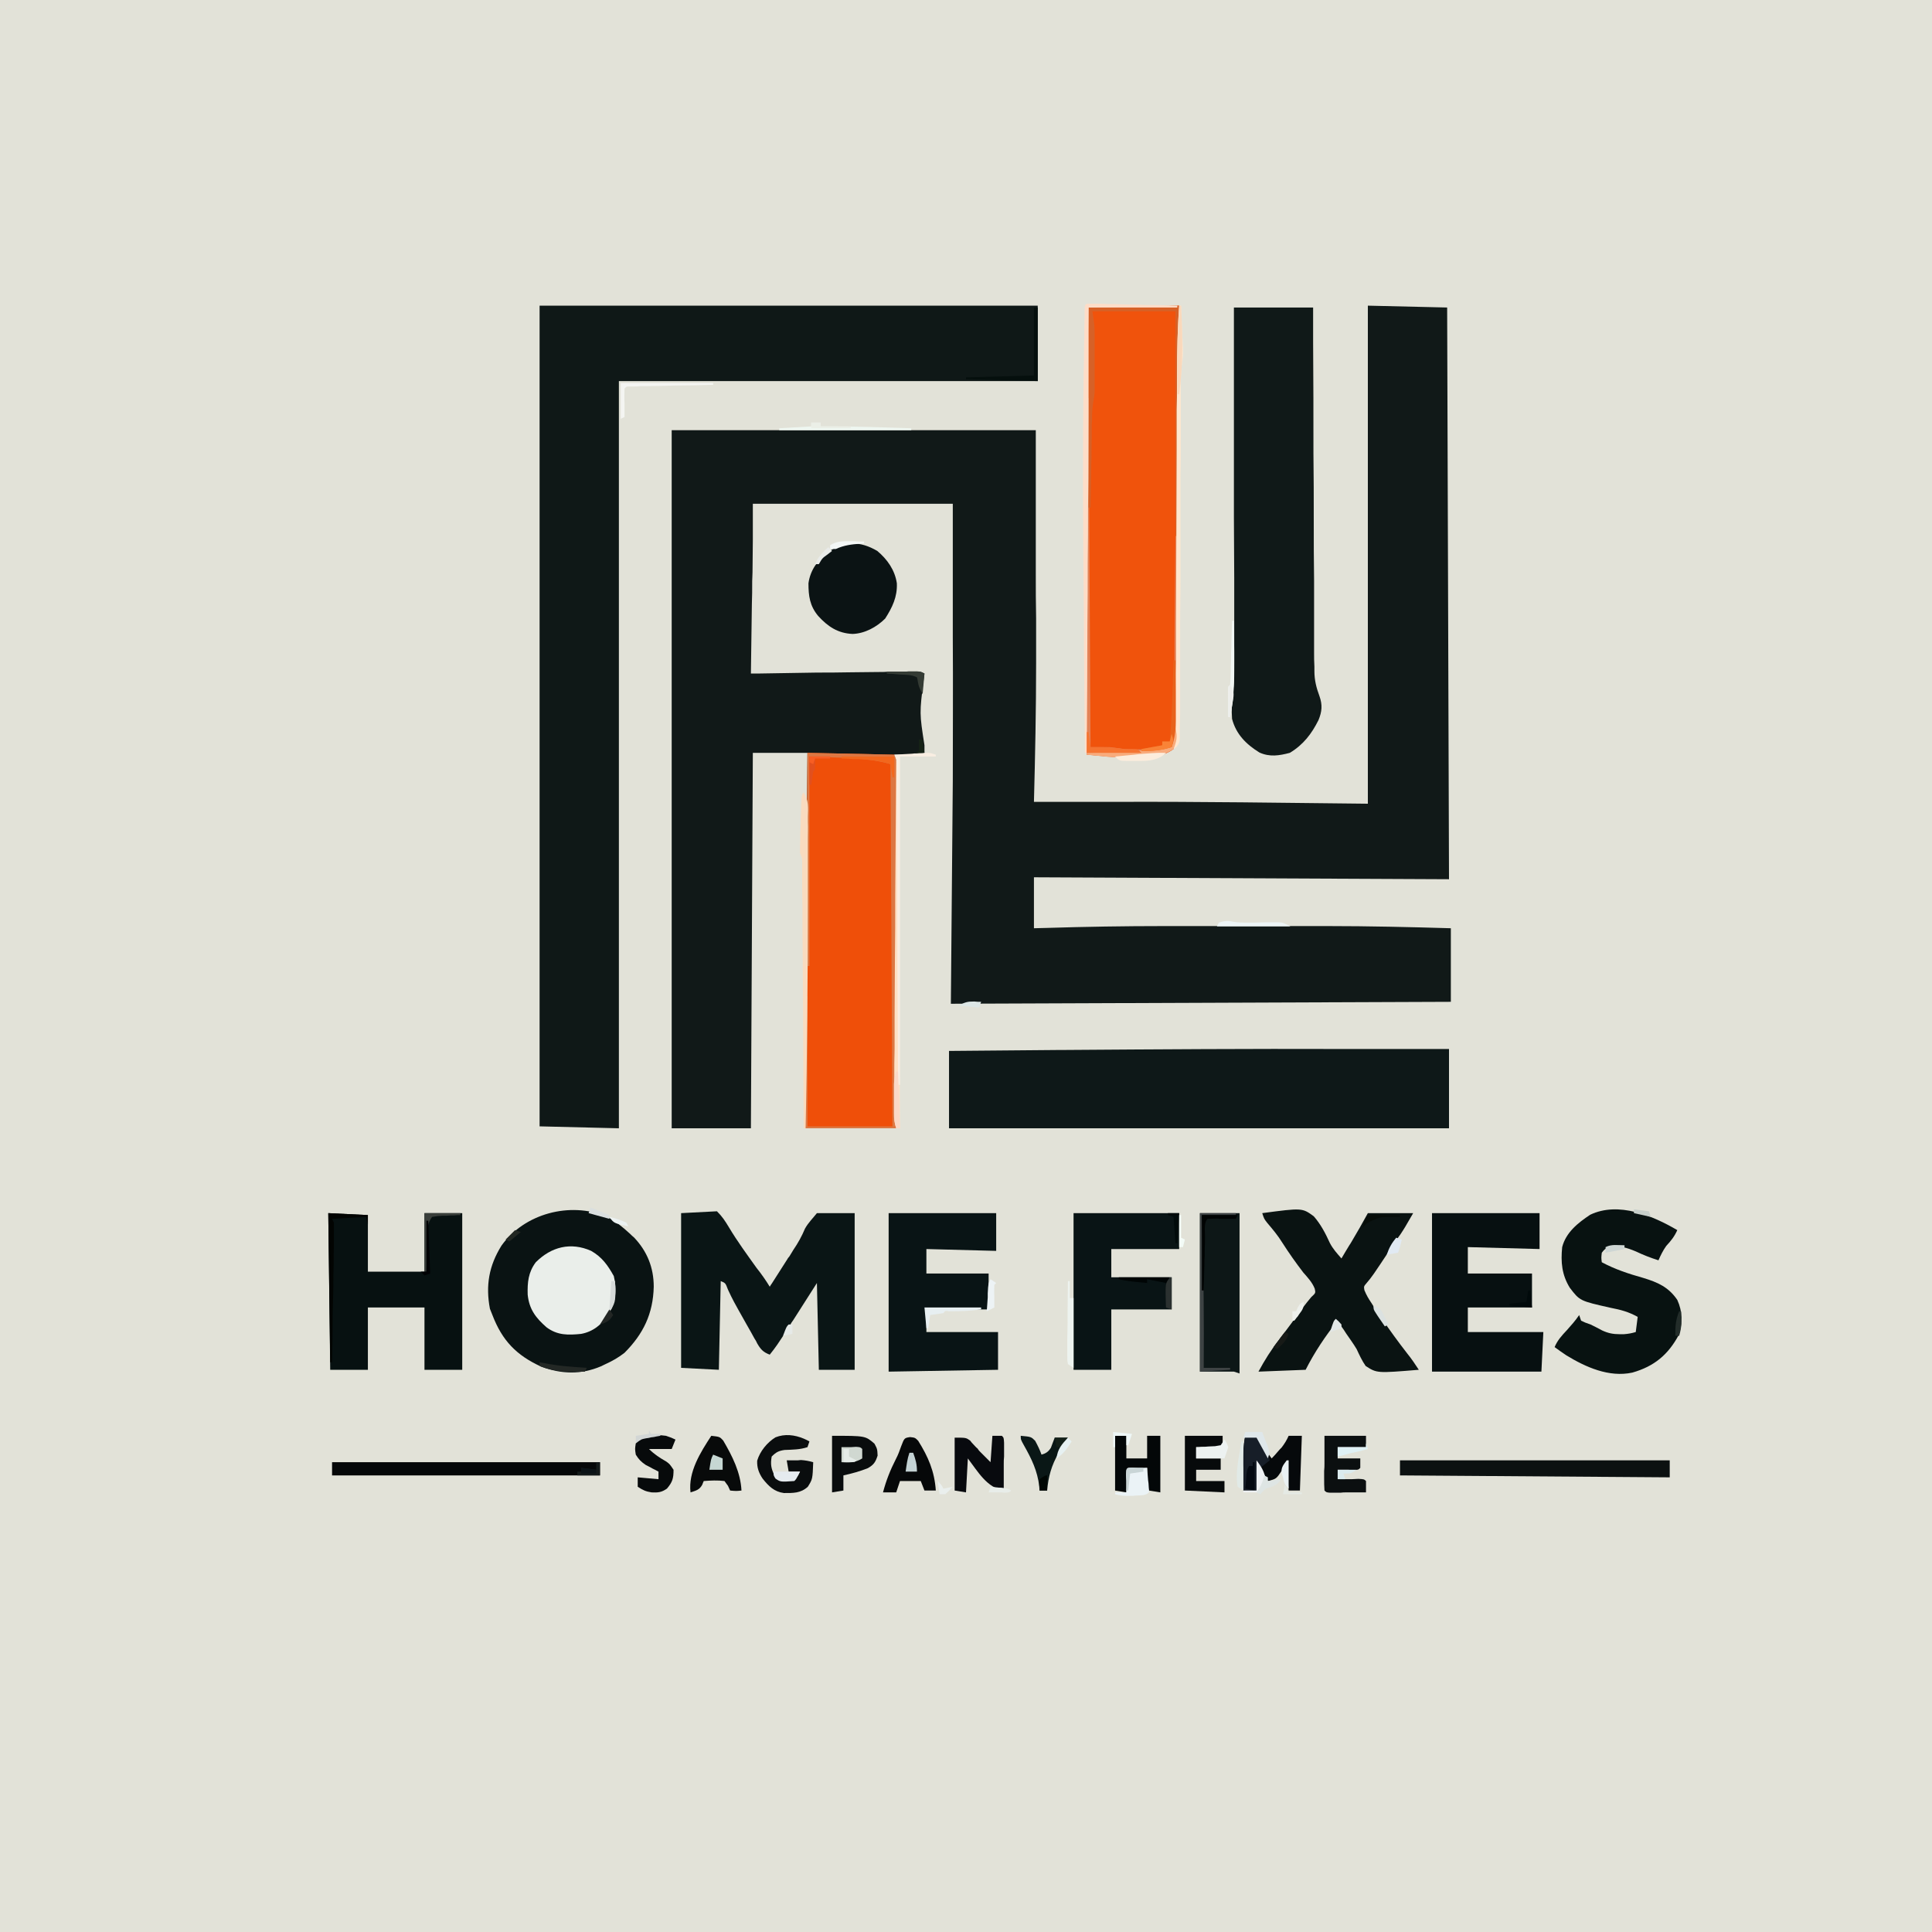 <?xml version="1.0" encoding="UTF-8"?>
<svg xmlns="http://www.w3.org/2000/svg" xmlns:xlink="http://www.w3.org/1999/xlink" width="70px" height="70px" viewBox="0 0 24 24" version="1.1">
<g id="surface1">
<path style="stroke: none; fill-rule: nonzero; fill: #e2e2d8; fill-opacity: 1" d="M 0 0 C 7.922 0 15.84 0 24 0 C 24 7.922 24 15.84 24 24 C 16.078 24 8.16 24 0 24 C 0 16.078 0 8.16 0 0 Z M 0 0 "></path>
<path style="stroke: none; fill-rule: nonzero; fill: #111918; fill-opacity: 1" d="M 16.992 3.797 C 17.316 3.805 17.641 3.812 17.977 3.82 C 17.984 6.164 17.992 8.508 18 10.922 C 16.297 10.914 14.598 10.906 12.844 10.898 C 12.844 11.105 12.844 11.316 12.844 11.531 C 12.895 11.531 12.945 11.527 13 11.527 C 13.484 11.512 13.969 11.504 14.457 11.504 C 14.551 11.504 14.645 11.504 14.738 11.504 C 14.895 11.504 15.051 11.504 15.207 11.504 C 15.387 11.504 15.566 11.504 15.746 11.504 C 15.902 11.504 16.059 11.504 16.215 11.504 C 16.309 11.504 16.398 11.504 16.492 11.504 C 17.004 11.504 17.512 11.516 18.023 11.531 C 18.023 11.832 18.023 12.133 18.023 12.445 C 15.973 12.453 13.926 12.461 11.812 12.469 C 11.82 11.555 11.828 10.645 11.836 9.703 C 11.836 9.109 11.84 8.512 11.836 7.918 C 11.836 7.711 11.836 7.504 11.836 7.297 C 11.836 6.949 11.836 6.605 11.836 6.258 C 11.016 6.258 10.195 6.258 9.352 6.258 C 9.352 6.406 9.352 6.551 9.352 6.703 C 9.352 6.84 9.348 6.977 9.348 7.109 C 9.348 7.148 9.344 7.184 9.344 7.219 C 9.344 7.316 9.344 7.41 9.34 7.504 C 9.34 7.602 9.336 7.699 9.336 7.797 C 9.332 7.988 9.332 8.176 9.328 8.367 C 9.355 8.367 9.379 8.367 9.406 8.367 C 9.656 8.363 9.902 8.359 10.152 8.355 C 10.277 8.355 10.406 8.355 10.531 8.352 C 10.656 8.352 10.777 8.348 10.902 8.348 C 10.949 8.348 10.996 8.348 11.043 8.344 C 11.109 8.344 11.172 8.344 11.238 8.344 C 11.258 8.344 11.277 8.344 11.297 8.344 C 11.434 8.34 11.434 8.34 11.484 8.367 C 11.48 8.395 11.477 8.426 11.473 8.453 C 11.422 8.859 11.422 8.859 11.484 9.258 C 11.484 9.289 11.484 9.32 11.484 9.352 C 11.414 9.387 11.348 9.379 11.27 9.375 C 11.242 9.375 11.211 9.375 11.18 9.375 C 11.145 9.375 11.145 9.375 11.109 9.375 C 11.117 9.391 11.125 9.406 11.133 9.422 C 11.137 9.48 11.137 9.543 11.137 9.602 C 11.137 9.621 11.137 9.641 11.137 9.66 C 11.137 9.723 11.137 9.785 11.137 9.848 C 11.137 9.895 11.137 9.938 11.137 9.984 C 11.137 10.109 11.137 10.23 11.137 10.355 C 11.137 10.484 11.137 10.613 11.137 10.738 C 11.137 10.984 11.133 11.227 11.133 11.473 C 11.133 11.75 11.133 12.027 11.133 12.305 C 11.133 12.875 11.133 13.445 11.133 14.016 C 10.762 14.016 10.391 14.016 10.008 14.016 C 10.008 13.805 10.008 13.594 10.008 13.383 C 10.008 13.367 10.008 13.352 10.008 13.332 C 10.004 12.477 10.012 11.617 10.02 10.762 C 10.02 10.742 10.02 10.727 10.02 10.707 C 10.023 10.258 10.027 9.805 10.031 9.352 C 9.809 9.352 9.582 9.352 9.352 9.352 C 9.344 10.891 9.336 12.43 9.328 14.016 C 9.004 14.016 8.68 14.016 8.344 14.016 C 8.344 11.152 8.344 8.293 8.344 5.344 C 9.836 5.344 11.328 5.344 12.867 5.344 C 12.867 5.93 12.867 6.52 12.867 7.125 C 12.867 7.309 12.867 7.492 12.871 7.68 C 12.871 7.91 12.871 7.91 12.871 8.02 C 12.871 8.094 12.871 8.164 12.871 8.238 C 12.871 8.812 12.859 9.387 12.844 9.961 C 12.867 9.961 12.891 9.961 12.918 9.961 C 13.102 9.961 13.289 9.961 13.477 9.961 C 13.605 9.961 13.738 9.961 13.867 9.961 C 14.91 9.957 15.949 9.973 16.992 9.984 C 16.992 7.941 16.992 5.902 16.992 3.797 Z M 16.992 3.797 "></path>
<path style="stroke: none; fill-rule: nonzero; fill: #0f1817; fill-opacity: 1" d="M 6.703 3.797 C 8.746 3.797 10.785 3.797 12.891 3.797 C 12.891 4.105 12.891 4.414 12.891 4.734 C 11.172 4.734 9.457 4.734 7.688 4.734 C 7.688 7.797 7.688 10.859 7.688 14.016 C 7.363 14.008 7.039 14 6.703 13.992 C 6.703 10.629 6.703 7.262 6.703 3.797 Z M 6.703 3.797 "></path>
<path style="stroke: none; fill-rule: nonzero; fill: #f0530c; fill-opacity: 1" d="M 14.648 3.797 C 14.648 4.477 14.645 5.152 14.641 5.832 C 14.641 5.91 14.641 5.992 14.641 6.07 C 14.641 6.086 14.641 6.102 14.641 6.121 C 14.641 6.379 14.641 6.637 14.637 6.895 C 14.637 7.156 14.637 7.422 14.637 7.688 C 14.637 7.836 14.633 7.984 14.633 8.133 C 14.633 8.273 14.633 8.414 14.633 8.555 C 14.633 8.605 14.633 8.656 14.633 8.707 C 14.633 8.777 14.633 8.848 14.633 8.918 C 14.633 8.938 14.633 8.957 14.633 8.98 C 14.629 9.098 14.617 9.195 14.578 9.305 C 14.355 9.473 13.918 9.406 13.656 9.387 C 13.613 9.383 13.613 9.383 13.566 9.379 C 13.547 9.379 13.523 9.375 13.5 9.375 C 13.5 8.816 13.5 8.258 13.5 7.699 C 13.5 7.441 13.5 7.184 13.5 6.922 C 13.496 6.695 13.496 6.469 13.496 6.242 C 13.496 6.125 13.496 6.004 13.496 5.883 C 13.496 5.195 13.508 4.508 13.523 3.82 C 13.547 3.82 13.547 3.82 13.57 3.82 C 13.645 3.816 13.715 3.816 13.789 3.816 C 13.812 3.812 13.836 3.812 13.863 3.812 C 13.992 3.809 14.117 3.809 14.246 3.805 C 14.293 3.805 14.336 3.805 14.383 3.801 C 14.406 3.801 14.43 3.801 14.453 3.801 C 14.488 3.801 14.488 3.801 14.52 3.801 C 14.539 3.797 14.559 3.797 14.582 3.797 C 14.602 3.797 14.625 3.797 14.648 3.797 Z M 14.648 3.797 "></path>
<path style="stroke: none; fill-rule: nonzero; fill: #0e1818; fill-opacity: 1" d="M 16.676 13.031 C 16.691 13.031 16.707 13.031 16.727 13.031 C 17.148 13.031 17.574 13.031 18 13.031 C 18 13.355 18 13.68 18 14.016 C 15.949 14.016 13.902 14.016 11.789 14.016 C 11.789 13.699 11.789 13.383 11.789 13.055 C 12.254 13.051 12.715 13.047 13.18 13.043 C 13.207 13.043 13.207 13.043 13.234 13.043 C 14.379 13.035 15.527 13.027 16.676 13.031 Z M 16.676 13.031 "></path>
<path style="stroke: none; fill-rule: nonzero; fill: #101918; fill-opacity: 1" d="M 15.328 3.82 C 15.652 3.82 15.977 3.82 16.312 3.82 C 16.312 3.961 16.312 4.102 16.312 4.246 C 16.316 4.707 16.316 5.172 16.316 5.633 C 16.32 5.914 16.32 6.195 16.32 6.477 C 16.32 6.719 16.32 6.965 16.324 7.211 C 16.324 7.34 16.324 7.469 16.324 7.598 C 16.324 7.719 16.324 7.844 16.324 7.965 C 16.324 8.008 16.324 8.055 16.324 8.098 C 16.324 8.16 16.324 8.223 16.328 8.281 C 16.328 8.301 16.328 8.316 16.328 8.336 C 16.328 8.449 16.352 8.543 16.391 8.648 C 16.43 8.758 16.422 8.84 16.379 8.945 C 16.293 9.117 16.191 9.25 16.023 9.352 C 15.891 9.387 15.773 9.406 15.645 9.348 C 15.48 9.246 15.355 9.121 15.305 8.93 C 15.301 8.852 15.301 8.852 15.301 8.773 C 15.301 8.75 15.301 8.723 15.301 8.695 C 15.305 8.625 15.305 8.625 15.316 8.586 C 15.332 8.504 15.332 8.422 15.332 8.34 C 15.332 8.32 15.332 8.301 15.332 8.281 C 15.332 8.219 15.332 8.152 15.332 8.09 C 15.332 8.043 15.332 7.996 15.332 7.949 C 15.332 7.824 15.332 7.695 15.332 7.57 C 15.332 7.438 15.332 7.309 15.332 7.176 C 15.332 6.926 15.328 6.676 15.328 6.426 C 15.328 6.141 15.328 5.859 15.328 5.574 C 15.328 4.988 15.328 4.406 15.328 3.82 Z M 15.328 3.82 "></path>
<path style="stroke: none; fill-rule: nonzero; fill: #ef4f09; fill-opacity: 1" d="M 10.031 9.352 C 10.387 9.359 10.742 9.367 11.109 9.375 C 11.145 9.445 11.137 9.523 11.137 9.602 C 11.137 9.621 11.137 9.641 11.137 9.66 C 11.137 9.723 11.137 9.785 11.137 9.848 C 11.137 9.895 11.137 9.938 11.137 9.984 C 11.137 10.109 11.137 10.23 11.137 10.355 C 11.137 10.484 11.137 10.613 11.137 10.738 C 11.137 10.984 11.133 11.227 11.133 11.473 C 11.133 11.75 11.133 12.027 11.133 12.305 C 11.133 12.875 11.133 13.445 11.133 14.016 C 10.762 14.016 10.391 14.016 10.008 14.016 C 10.008 13.805 10.008 13.594 10.008 13.383 C 10.008 13.367 10.008 13.352 10.008 13.332 C 10.004 12.477 10.012 11.617 10.02 10.762 C 10.02 10.742 10.02 10.727 10.02 10.707 C 10.023 10.258 10.027 9.805 10.031 9.352 Z M 10.031 9.352 "></path>
<path style="stroke: none; fill-rule: nonzero; fill: #0a1313; fill-opacity: 1" d="M 7.531 15.109 C 7.645 15.168 7.734 15.242 7.828 15.328 C 7.852 15.352 7.852 15.352 7.875 15.371 C 8.039 15.543 8.121 15.746 8.121 15.984 C 8.113 16.32 7.992 16.57 7.758 16.805 C 7.684 16.863 7.609 16.906 7.523 16.945 C 7.504 16.953 7.484 16.965 7.465 16.973 C 7.219 17.078 6.969 17.07 6.723 16.977 C 6.414 16.836 6.238 16.652 6.117 16.336 C 6.105 16.309 6.098 16.285 6.086 16.258 C 6.031 15.969 6.074 15.723 6.23 15.473 C 6.516 15.074 7.078 14.926 7.531 15.109 Z M 7.531 15.109 "></path>
<path style="stroke: none; fill-rule: nonzero; fill: #0a1515; fill-opacity: 1" d="M 8.906 15.047 C 8.973 15.113 9.008 15.168 9.055 15.246 C 9.16 15.422 9.281 15.586 9.398 15.75 C 9.457 15.824 9.512 15.902 9.562 15.984 C 9.57 15.969 9.582 15.953 9.59 15.941 C 9.652 15.844 9.715 15.746 9.777 15.648 C 9.785 15.633 9.793 15.621 9.805 15.609 C 9.82 15.582 9.84 15.555 9.855 15.527 C 9.914 15.441 9.961 15.355 10 15.262 C 10.039 15.191 10.098 15.133 10.148 15.07 C 10.305 15.07 10.457 15.07 10.617 15.07 C 10.617 15.711 10.617 16.355 10.617 17.016 C 10.469 17.016 10.324 17.016 10.172 17.016 C 10.164 16.66 10.156 16.305 10.148 15.938 C 10.094 16.023 10.039 16.109 9.984 16.195 C 9.941 16.266 9.895 16.332 9.852 16.402 C 9.84 16.418 9.828 16.434 9.82 16.453 C 9.645 16.723 9.645 16.723 9.562 16.828 C 9.48 16.797 9.449 16.762 9.406 16.688 C 9.391 16.656 9.391 16.656 9.371 16.625 C 9.355 16.598 9.344 16.574 9.328 16.547 C 9.309 16.512 9.289 16.477 9.27 16.445 C 9.105 16.152 9.105 16.152 9.043 16.02 C 9.012 15.938 9.012 15.938 8.953 15.914 C 8.945 16.277 8.938 16.641 8.93 17.016 C 8.773 17.008 8.621 17 8.461 16.992 C 8.461 16.359 8.461 15.723 8.461 15.07 C 8.609 15.062 8.754 15.055 8.906 15.047 Z M 8.906 15.047 "></path>
<path style="stroke: none; fill-rule: nonzero; fill: #071111; fill-opacity: 1" d="M 4.078 15.07 C 4.242 15.078 4.402 15.086 4.57 15.094 C 4.57 15.324 4.57 15.559 4.57 15.797 C 4.801 15.797 5.035 15.797 5.273 15.797 C 5.273 15.559 5.273 15.316 5.273 15.07 C 5.43 15.07 5.582 15.07 5.742 15.07 C 5.742 15.711 5.742 16.355 5.742 17.016 C 5.586 17.016 5.434 17.016 5.273 17.016 C 5.273 16.762 5.273 16.504 5.273 16.242 C 5.043 16.242 4.809 16.242 4.57 16.242 C 4.57 16.496 4.57 16.754 4.57 17.016 C 4.414 17.016 4.262 17.016 4.102 17.016 C 4.094 16.375 4.086 15.73 4.078 15.07 Z M 4.078 15.07 "></path>
<path style="stroke: none; fill-rule: nonzero; fill: #091415; fill-opacity: 1" d="M 11.039 15.07 C 11.48 15.07 11.922 15.07 12.375 15.07 C 12.375 15.227 12.375 15.379 12.375 15.539 C 11.945 15.527 11.945 15.527 11.508 15.516 C 11.508 15.617 11.508 15.715 11.508 15.82 C 11.762 15.82 12.02 15.82 12.281 15.82 C 12.281 15.969 12.281 16.113 12.281 16.266 C 12.027 16.266 11.77 16.266 11.508 16.266 C 11.508 16.359 11.508 16.453 11.508 16.547 C 11.801 16.547 12.094 16.547 12.398 16.547 C 12.398 16.703 12.398 16.855 12.398 17.016 C 11.727 17.027 11.727 17.027 11.039 17.039 C 11.039 16.391 11.039 15.738 11.039 15.07 Z M 11.039 15.07 "></path>
<path style="stroke: none; fill-rule: nonzero; fill: #071011; fill-opacity: 1" d="M 17.789 15.07 C 18.23 15.07 18.672 15.07 19.125 15.07 C 19.125 15.219 19.125 15.363 19.125 15.516 C 18.832 15.508 18.539 15.5 18.234 15.492 C 18.234 15.602 18.234 15.707 18.234 15.82 C 18.496 15.82 18.762 15.82 19.031 15.82 C 19.031 15.961 19.031 16.098 19.031 16.242 C 18.77 16.242 18.504 16.242 18.234 16.242 C 18.234 16.344 18.234 16.441 18.234 16.547 C 18.543 16.547 18.852 16.547 19.172 16.547 C 19.164 16.711 19.156 16.871 19.148 17.039 C 18.699 17.039 18.25 17.039 17.789 17.039 C 17.789 16.391 17.789 15.738 17.789 15.07 Z M 17.789 15.07 "></path>
<path style="stroke: none; fill-rule: nonzero; fill: #0a1312; fill-opacity: 1" d="M 15.68 15.07 C 16.176 15.004 16.176 15.004 16.32 15.109 C 16.406 15.207 16.465 15.32 16.52 15.441 C 16.559 15.516 16.609 15.57 16.664 15.633 C 16.695 15.578 16.73 15.523 16.762 15.469 C 16.77 15.457 16.781 15.441 16.789 15.426 C 16.859 15.309 16.926 15.191 16.992 15.07 C 17.18 15.07 17.363 15.07 17.555 15.07 C 17.449 15.254 17.449 15.254 17.395 15.336 C 17.383 15.352 17.371 15.367 17.359 15.387 C 17.344 15.414 17.344 15.414 17.324 15.441 C 17.312 15.461 17.301 15.477 17.285 15.496 C 17.047 15.855 17.047 15.855 16.977 15.938 C 16.941 15.98 16.941 15.98 16.949 16.027 C 16.973 16.086 17 16.133 17.035 16.184 C 17.047 16.203 17.062 16.227 17.074 16.246 C 17.09 16.266 17.105 16.289 17.121 16.312 C 17.133 16.332 17.148 16.355 17.164 16.379 C 17.266 16.527 17.371 16.672 17.48 16.812 C 17.535 16.879 17.578 16.945 17.625 17.016 C 17.105 17.059 17.105 17.059 16.965 16.969 C 16.918 16.902 16.887 16.832 16.852 16.758 C 16.812 16.691 16.766 16.629 16.723 16.566 C 16.703 16.535 16.684 16.504 16.66 16.473 C 16.648 16.453 16.633 16.43 16.617 16.406 C 16.465 16.594 16.328 16.801 16.219 17.016 C 15.93 17.027 15.93 17.027 15.633 17.039 C 15.711 16.895 15.789 16.77 15.887 16.645 C 15.91 16.609 15.938 16.578 15.961 16.547 C 15.973 16.531 15.984 16.516 15.996 16.5 C 16.059 16.418 16.117 16.332 16.18 16.25 C 16.215 16.203 16.25 16.16 16.289 16.113 C 16.344 16.062 16.344 16.062 16.332 16.008 C 16.301 15.93 16.246 15.871 16.191 15.809 C 16.098 15.688 16.012 15.566 15.93 15.438 C 15.875 15.348 15.809 15.27 15.742 15.191 C 15.703 15.141 15.703 15.141 15.68 15.07 Z M 15.68 15.07 "></path>
<path style="stroke: none; fill-rule: nonzero; fill: #081211; fill-opacity: 1" d="M 20.836 15.281 C 20.801 15.359 20.758 15.414 20.699 15.477 C 20.66 15.531 20.629 15.594 20.602 15.656 C 20.504 15.625 20.414 15.59 20.324 15.547 C 20.203 15.496 20.121 15.473 19.992 15.492 C 19.934 15.516 19.934 15.516 19.898 15.562 C 19.891 15.625 19.891 15.625 19.898 15.68 C 20.066 15.77 20.234 15.824 20.414 15.875 C 20.594 15.93 20.727 15.988 20.836 16.148 C 20.902 16.293 20.902 16.434 20.855 16.582 C 20.723 16.828 20.551 16.973 20.277 17.051 C 19.988 17.113 19.699 16.984 19.457 16.836 C 19.406 16.801 19.359 16.77 19.312 16.734 C 19.348 16.648 19.402 16.59 19.465 16.523 C 19.52 16.461 19.57 16.406 19.617 16.336 C 19.625 16.359 19.633 16.383 19.641 16.406 C 19.691 16.43 19.691 16.43 19.758 16.453 C 19.805 16.477 19.855 16.5 19.902 16.527 C 19.977 16.562 20.039 16.574 20.121 16.574 C 20.137 16.574 20.156 16.574 20.172 16.574 C 20.227 16.57 20.27 16.562 20.32 16.547 C 20.328 16.484 20.336 16.422 20.344 16.359 C 20.234 16.297 20.133 16.27 20.008 16.246 C 19.625 16.16 19.625 16.16 19.5 15.996 C 19.402 15.836 19.387 15.68 19.406 15.492 C 19.453 15.309 19.602 15.191 19.754 15.09 C 20.105 14.922 20.531 15.102 20.836 15.281 Z M 20.836 15.281 "></path>
<path style="stroke: none; fill-rule: nonzero; fill: #091415; fill-opacity: 1" d="M 13.336 15.07 C 13.77 15.07 14.203 15.07 14.648 15.07 C 14.648 15.219 14.648 15.363 14.648 15.516 C 14.371 15.516 14.09 15.516 13.805 15.516 C 13.805 15.633 13.805 15.746 13.805 15.867 C 14.051 15.867 14.301 15.867 14.555 15.867 C 14.555 16 14.555 16.129 14.555 16.266 C 14.309 16.266 14.059 16.266 13.805 16.266 C 13.805 16.512 13.805 16.762 13.805 17.016 C 13.648 17.016 13.496 17.016 13.336 17.016 C 13.336 16.375 13.336 15.73 13.336 15.07 Z M 13.336 15.07 "></path>
<path style="stroke: none; fill-rule: nonzero; fill: #0d1717; fill-opacity: 1" d="M 14.906 15.07 C 15.07 15.07 15.23 15.07 15.398 15.07 C 15.398 15.727 15.398 16.387 15.398 17.062 C 15.363 17.051 15.363 17.051 15.328 17.039 C 15.188 17.039 15.051 17.039 14.906 17.039 C 14.906 16.391 14.906 15.738 14.906 15.07 Z M 14.906 15.07 "></path>
<path style="stroke: none; fill-rule: nonzero; fill: #eaeeea; fill-opacity: 1" d="M 7.344 15.539 C 7.48 15.617 7.551 15.719 7.625 15.852 C 7.668 16.031 7.648 16.172 7.559 16.328 C 7.477 16.453 7.367 16.543 7.219 16.57 C 7.059 16.586 6.926 16.59 6.789 16.488 C 6.656 16.371 6.574 16.266 6.555 16.082 C 6.551 15.93 6.562 15.805 6.656 15.68 C 6.848 15.488 7.09 15.426 7.344 15.539 Z M 7.344 15.539 "></path>
<path style="stroke: none; fill-rule: nonzero; fill: #0b1314; fill-opacity: 1" d="M 10.898 6.844 C 11.023 6.949 11.117 7.082 11.141 7.246 C 11.148 7.414 11.086 7.543 10.996 7.684 C 10.891 7.789 10.742 7.871 10.59 7.875 C 10.41 7.867 10.285 7.785 10.164 7.652 C 10.059 7.527 10.043 7.402 10.043 7.246 C 10.066 7.078 10.16 6.957 10.289 6.855 C 10.496 6.719 10.684 6.719 10.898 6.844 Z M 10.898 6.844 "></path>
<path style="stroke: none; fill-rule: nonzero; fill: #0c1111; fill-opacity: 1" d="M 17.391 18.141 C 18.496 18.141 19.602 18.141 20.742 18.141 C 20.742 18.211 20.742 18.281 20.742 18.352 C 19.082 18.34 19.082 18.34 17.391 18.328 C 17.391 18.266 17.391 18.203 17.391 18.141 Z M 17.391 18.141 "></path>
<path style="stroke: none; fill-rule: nonzero; fill: #050708; fill-opacity: 1" d="M 4.125 18.164 C 5.223 18.164 6.32 18.164 7.453 18.164 C 7.453 18.219 7.453 18.273 7.453 18.328 C 6.355 18.328 5.258 18.328 4.125 18.328 C 4.125 18.273 4.125 18.219 4.125 18.164 Z M 4.125 18.164 "></path>
<path style="stroke: none; fill-rule: nonzero; fill: #dd7742; fill-opacity: 1" d="M 10.031 9.352 C 10.387 9.359 10.742 9.367 11.109 9.375 C 11.145 9.445 11.137 9.523 11.137 9.602 C 11.137 9.621 11.137 9.641 11.137 9.66 C 11.137 9.723 11.137 9.785 11.137 9.848 C 11.137 9.895 11.137 9.938 11.137 9.984 C 11.137 10.109 11.137 10.23 11.137 10.355 C 11.137 10.484 11.137 10.613 11.137 10.738 C 11.137 10.984 11.133 11.227 11.133 11.473 C 11.133 11.75 11.133 12.027 11.133 12.305 C 11.133 12.875 11.133 13.445 11.133 14.016 C 10.762 14.016 10.391 14.016 10.008 14.016 C 10.008 13.473 10.008 12.934 10.008 12.375 C 10.016 12.375 10.023 12.375 10.031 12.375 C 10.031 12.91 10.031 13.441 10.031 13.992 C 10.379 13.992 10.727 13.992 11.086 13.992 C 11.078 12.508 11.07 11.023 11.062 9.492 C 10.738 9.398 10.391 9.418 10.055 9.398 C 10.055 10.258 10.055 11.117 10.055 12 C 10.047 12 10.039 12 10.031 12 C 10.031 11.125 10.031 10.254 10.031 9.352 Z M 10.031 9.352 "></path>
<path style="stroke: none; fill-rule: nonzero; fill: #06090b; fill-opacity: 1" d="M 15.469 17.836 C 15.531 17.824 15.531 17.824 15.609 17.836 C 15.645 17.879 15.672 17.922 15.699 17.973 C 15.727 18.023 15.762 18.07 15.797 18.117 C 15.824 18.09 15.852 18.059 15.875 18.031 C 15.891 18.012 15.906 17.996 15.922 17.98 C 15.957 17.934 15.984 17.891 16.008 17.836 C 16.062 17.836 16.117 17.836 16.172 17.836 C 16.164 18.059 16.156 18.285 16.148 18.516 C 16.102 18.516 16.055 18.516 16.008 18.516 C 16 18.398 15.992 18.285 15.984 18.164 C 15.965 18.199 15.941 18.234 15.922 18.27 C 15.855 18.371 15.855 18.371 15.75 18.398 C 15.711 18.328 15.672 18.258 15.633 18.188 C 15.625 18.297 15.617 18.402 15.609 18.516 C 15.555 18.516 15.5 18.516 15.445 18.516 C 15.445 18.434 15.445 18.352 15.445 18.27 C 15.445 18.246 15.445 18.223 15.441 18.199 C 15.441 18.074 15.445 17.957 15.469 17.836 Z M 15.469 17.836 "></path>
<path style="stroke: none; fill-rule: nonzero; fill: #080a0e; fill-opacity: 1" d="M 12.328 17.836 C 12.367 17.836 12.406 17.836 12.445 17.836 C 12.469 17.859 12.469 17.859 12.473 17.922 C 12.473 17.949 12.473 17.977 12.473 18.004 C 12.473 18.035 12.473 18.062 12.473 18.094 C 12.469 18.125 12.469 18.156 12.469 18.188 C 12.469 18.219 12.469 18.254 12.469 18.285 C 12.469 18.359 12.469 18.438 12.469 18.516 C 12.258 18.48 12.148 18.281 12.023 18.117 C 12.016 18.258 12.008 18.395 12 18.539 C 11.953 18.531 11.906 18.523 11.859 18.516 C 11.859 18.301 11.859 18.082 11.859 17.859 C 12 17.859 12 17.859 12.051 17.895 C 12.066 17.914 12.078 17.93 12.094 17.945 C 12.109 17.961 12.125 17.98 12.145 17.996 C 12.156 18.016 12.172 18.031 12.188 18.047 C 12.211 18.07 12.234 18.094 12.258 18.117 C 12.273 18.133 12.289 18.148 12.305 18.164 C 12.312 18.055 12.32 17.949 12.328 17.836 Z M 12.328 17.836 "></path>
<path style="stroke: none; fill-rule: nonzero; fill: #090c0d; fill-opacity: 1" d="M 10.336 17.836 C 10.75 17.836 10.75 17.836 10.863 17.934 C 10.898 18 10.898 18 10.902 18.082 C 10.875 18.164 10.855 18.195 10.781 18.238 C 10.684 18.277 10.582 18.305 10.477 18.328 C 10.477 18.391 10.477 18.453 10.477 18.516 C 10.43 18.523 10.383 18.531 10.336 18.539 C 10.336 18.309 10.336 18.074 10.336 17.836 Z M 10.336 17.836 "></path>
<path style="stroke: none; fill-rule: nonzero; fill: #0b0f10; fill-opacity: 1" d="M 16.453 17.836 C 16.625 17.836 16.793 17.836 16.969 17.836 C 16.969 17.883 16.969 17.93 16.969 17.977 C 16.852 17.977 16.738 17.977 16.617 17.977 C 16.617 18.023 16.617 18.07 16.617 18.117 C 16.711 18.117 16.805 18.117 16.898 18.117 C 16.898 18.156 16.898 18.195 16.898 18.234 C 16.875 18.258 16.875 18.258 16.816 18.262 C 16.793 18.262 16.77 18.258 16.746 18.258 C 16.723 18.258 16.695 18.258 16.672 18.258 C 16.645 18.258 16.645 18.258 16.617 18.258 C 16.625 18.297 16.633 18.336 16.641 18.375 C 16.672 18.375 16.672 18.375 16.707 18.375 C 16.734 18.375 16.762 18.375 16.793 18.375 C 16.82 18.375 16.848 18.371 16.875 18.371 C 16.945 18.375 16.945 18.375 16.969 18.398 C 16.969 18.445 16.969 18.492 16.969 18.539 C 16.887 18.539 16.805 18.539 16.723 18.539 C 16.688 18.539 16.688 18.539 16.652 18.543 C 16.633 18.543 16.609 18.543 16.586 18.543 C 16.555 18.543 16.555 18.543 16.523 18.543 C 16.477 18.539 16.477 18.539 16.453 18.516 C 16.449 18.465 16.449 18.414 16.449 18.363 C 16.449 18.336 16.449 18.305 16.449 18.273 C 16.453 18.238 16.453 18.207 16.453 18.176 C 16.453 18.141 16.453 18.109 16.453 18.078 C 16.453 17.996 16.453 17.918 16.453 17.836 Z M 16.453 17.836 "></path>
<path style="stroke: none; fill-rule: nonzero; fill: #0a0d0e; fill-opacity: 1" d="M 9.984 17.871 C 10.02 17.887 10.02 17.887 10.055 17.906 C 10.047 17.93 10.039 17.953 10.031 17.977 C 9.938 18.008 9.848 18.008 9.746 18.012 C 9.672 18.023 9.641 18.039 9.586 18.094 C 9.57 18.188 9.578 18.242 9.621 18.328 C 9.684 18.379 9.699 18.383 9.773 18.387 C 9.867 18.383 9.867 18.383 9.914 18.328 C 9.922 18.312 9.93 18.297 9.938 18.281 C 9.891 18.281 9.844 18.281 9.797 18.281 C 9.789 18.234 9.781 18.188 9.773 18.141 C 9.809 18.141 9.848 18.141 9.883 18.141 C 9.914 18.141 9.914 18.141 9.949 18.137 C 10.004 18.141 10.047 18.148 10.102 18.164 C 10.094 18.375 10.094 18.375 10.035 18.469 C 9.945 18.551 9.852 18.547 9.738 18.547 C 9.617 18.531 9.547 18.461 9.473 18.367 C 9.426 18.297 9.402 18.23 9.406 18.145 C 9.441 18.027 9.531 17.918 9.633 17.855 C 9.75 17.809 9.871 17.824 9.984 17.871 Z M 9.984 17.871 "></path>
<path style="stroke: none; fill-rule: nonzero; fill: #080a0a; fill-opacity: 1" d="M 8.836 17.836 C 8.941 17.848 8.941 17.848 8.984 17.895 C 9.098 18.09 9.199 18.289 9.211 18.516 C 9.145 18.523 9.145 18.523 9.07 18.516 C 9.062 18.496 9.051 18.477 9.043 18.457 C 9.027 18.438 9.016 18.418 9 18.398 C 8.914 18.387 8.828 18.391 8.742 18.398 C 8.734 18.414 8.73 18.43 8.723 18.445 C 8.688 18.508 8.648 18.516 8.578 18.539 C 8.547 18.285 8.703 18.039 8.836 17.836 Z M 8.836 17.836 "></path>
<path style="stroke: none; fill-rule: nonzero; fill: #030708; fill-opacity: 1" d="M 13.852 17.836 C 13.898 17.836 13.945 17.836 13.992 17.836 C 13.992 17.93 13.992 18.023 13.992 18.117 C 14.078 18.117 14.164 18.117 14.25 18.117 C 14.25 18.023 14.25 17.93 14.25 17.836 C 14.305 17.836 14.359 17.836 14.414 17.836 C 14.414 18.066 14.414 18.301 14.414 18.539 C 14.367 18.531 14.32 18.523 14.273 18.516 C 14.242 18.422 14.25 18.332 14.25 18.234 C 14.133 18.246 14.133 18.246 14.016 18.258 C 14.008 18.352 14 18.445 13.992 18.539 C 13.945 18.531 13.898 18.523 13.852 18.516 C 13.852 18.293 13.852 18.066 13.852 17.836 Z M 13.852 17.836 "></path>
<path style="stroke: none; fill-rule: nonzero; fill: #060809; fill-opacity: 1" d="M 11.305 17.852 C 11.367 17.859 11.367 17.859 11.406 17.898 C 11.531 18.098 11.609 18.277 11.625 18.516 C 11.578 18.516 11.531 18.516 11.484 18.516 C 11.469 18.477 11.453 18.438 11.438 18.398 C 11.352 18.398 11.266 18.398 11.18 18.398 C 11.164 18.445 11.148 18.492 11.133 18.539 C 11.078 18.539 11.023 18.539 10.969 18.539 C 11.008 18.391 11.059 18.262 11.129 18.125 C 11.156 18.074 11.176 18.02 11.195 17.965 C 11.234 17.863 11.234 17.863 11.305 17.852 Z M 11.305 17.852 "></path>
<path style="stroke: none; fill-rule: nonzero; fill: #e38256; fill-opacity: 1" d="M 13.5 4.945 C 13.508 4.945 13.516 4.945 13.523 4.945 C 13.531 6.375 13.539 7.809 13.547 9.281 C 13.625 9.281 13.703 9.281 13.781 9.281 C 13.844 9.289 13.906 9.297 13.969 9.305 C 14.035 9.309 14.102 9.309 14.168 9.309 C 14.184 9.309 14.199 9.309 14.219 9.309 C 14.332 9.309 14.441 9.297 14.555 9.281 C 14.578 9.145 14.582 9.012 14.582 8.871 C 14.582 8.848 14.582 8.824 14.582 8.801 C 14.586 8.723 14.586 8.641 14.586 8.562 C 14.586 8.508 14.586 8.453 14.586 8.398 C 14.59 8.254 14.59 8.109 14.59 7.965 C 14.59 7.816 14.594 7.672 14.594 7.523 C 14.598 7.234 14.598 6.945 14.602 6.656 C 14.609 6.656 14.617 6.656 14.625 6.656 C 14.625 6.977 14.625 7.297 14.629 7.621 C 14.629 7.77 14.629 7.918 14.629 8.066 C 14.629 8.211 14.629 8.355 14.629 8.5 C 14.629 8.555 14.629 8.609 14.629 8.664 C 14.629 8.738 14.629 8.816 14.629 8.895 C 14.629 8.918 14.629 8.938 14.629 8.961 C 14.629 9.086 14.621 9.188 14.578 9.305 C 14.328 9.492 13.77 9.395 13.5 9.375 C 13.5 7.914 13.5 6.453 13.5 4.945 Z M 13.5 4.945 "></path>
<path style="stroke: none; fill-rule: nonzero; fill: #070a0b; fill-opacity: 1" d="M 14.719 17.836 C 14.875 17.836 15.027 17.836 15.188 17.836 C 15.188 17.875 15.188 17.914 15.188 17.953 C 15.164 17.977 15.164 17.977 15.094 17.98 C 15.055 17.977 15.055 17.977 15.012 17.977 C 14.969 17.977 14.969 17.977 14.926 17.977 C 14.902 17.977 14.883 17.977 14.859 17.977 C 14.859 18.023 14.859 18.07 14.859 18.117 C 14.961 18.117 15.059 18.117 15.164 18.117 C 15.164 18.164 15.164 18.211 15.164 18.258 C 15.062 18.258 14.965 18.258 14.859 18.258 C 14.859 18.305 14.859 18.352 14.859 18.398 C 14.977 18.398 15.09 18.398 15.211 18.398 C 15.211 18.445 15.211 18.492 15.211 18.539 C 15.047 18.531 14.887 18.523 14.719 18.516 C 14.719 18.293 14.719 18.066 14.719 17.836 Z M 14.719 17.836 "></path>
<path style="stroke: none; fill-rule: nonzero; fill: #d66127; fill-opacity: 1" d="M 14.648 3.797 C 14.641 4.742 14.633 5.684 14.625 6.656 C 14.617 6.656 14.609 6.656 14.602 6.656 C 14.602 5.734 14.602 4.816 14.602 3.867 C 14.262 3.867 13.922 3.867 13.57 3.867 C 13.578 3.922 13.586 3.977 13.594 4.031 C 13.594 4.062 13.598 4.098 13.598 4.129 C 13.598 4.148 13.598 4.164 13.598 4.184 C 13.598 4.199 13.598 4.219 13.598 4.238 C 13.598 4.258 13.598 4.277 13.598 4.297 C 13.598 4.336 13.598 4.375 13.598 4.418 C 13.598 4.477 13.598 4.539 13.598 4.602 C 13.598 4.641 13.598 4.68 13.598 4.719 C 13.598 4.738 13.598 4.754 13.598 4.773 C 13.598 4.793 13.598 4.809 13.598 4.828 C 13.598 4.84 13.598 4.855 13.598 4.871 C 13.594 4.922 13.594 4.922 13.582 4.988 C 13.57 5.059 13.566 5.121 13.566 5.191 C 13.566 5.219 13.566 5.242 13.562 5.27 C 13.562 5.293 13.562 5.32 13.562 5.348 C 13.562 5.375 13.562 5.402 13.562 5.43 C 13.559 5.52 13.559 5.605 13.559 5.691 C 13.555 5.75 13.555 5.812 13.555 5.871 C 13.551 6.016 13.551 6.16 13.547 6.305 C 13.539 6.305 13.531 6.305 13.523 6.305 C 13.523 5.484 13.523 4.664 13.523 3.82 C 14.625 3.797 14.625 3.797 14.648 3.797 Z M 14.648 3.797 "></path>
<path style="stroke: none; fill-rule: nonzero; fill: #070a0b; fill-opacity: 1" d="M 8.273 17.836 C 8.34 17.859 8.34 17.859 8.391 17.883 C 8.375 17.922 8.359 17.961 8.344 18 C 8.25 18 8.156 18 8.062 18 C 8.133 18.07 8.195 18.109 8.277 18.156 C 8.32 18.188 8.32 18.188 8.367 18.258 C 8.367 18.363 8.355 18.41 8.285 18.492 C 8.219 18.539 8.172 18.543 8.094 18.539 C 8.02 18.527 7.988 18.512 7.922 18.469 C 7.922 18.43 7.922 18.391 7.922 18.352 C 8.008 18.359 8.094 18.367 8.18 18.375 C 8.18 18.344 8.18 18.312 8.18 18.281 C 8.164 18.273 8.152 18.266 8.137 18.258 C 8.117 18.25 8.098 18.238 8.078 18.227 C 8.059 18.219 8.043 18.207 8.023 18.199 C 7.965 18.16 7.934 18.129 7.898 18.07 C 7.887 18 7.887 18 7.898 17.93 C 7.992 17.805 8.133 17.82 8.273 17.836 Z M 8.273 17.836 "></path>
<path style="stroke: none; fill-rule: nonzero; fill: #fdddc8; fill-opacity: 1" d="M 13.547 3.773 C 13.566 3.773 13.586 3.773 13.605 3.773 C 13.629 3.773 13.652 3.773 13.676 3.773 C 13.699 3.773 13.723 3.777 13.75 3.777 C 13.785 3.777 13.785 3.777 13.824 3.777 C 13.902 3.781 13.984 3.781 14.062 3.785 C 14.117 3.785 14.172 3.785 14.227 3.789 C 14.359 3.789 14.492 3.793 14.625 3.797 C 14.625 3.805 14.625 3.812 14.625 3.82 C 14.262 3.82 13.898 3.82 13.523 3.82 C 13.523 3.984 13.523 4.148 13.523 4.316 C 13.523 4.859 13.523 5.406 13.52 5.949 C 13.52 6.07 13.516 6.191 13.516 6.312 C 13.516 6.535 13.516 6.762 13.512 6.988 C 13.512 7.246 13.512 7.504 13.508 7.762 C 13.508 8.293 13.504 8.82 13.5 9.352 C 13.492 9.352 13.484 9.352 13.477 9.352 C 13.473 8.898 13.469 8.441 13.465 7.988 C 13.465 7.777 13.465 7.566 13.461 7.355 C 13.453 6.453 13.449 5.551 13.461 4.648 C 13.461 4.59 13.465 4.527 13.465 4.465 C 13.465 4.371 13.465 4.277 13.469 4.184 C 13.469 4.148 13.469 4.113 13.469 4.078 C 13.469 4.031 13.473 3.984 13.473 3.938 C 13.473 3.91 13.473 3.883 13.473 3.855 C 13.477 3.773 13.477 3.773 13.547 3.773 Z M 13.547 3.773 "></path>
<path style="stroke: none; fill-rule: nonzero; fill: #f9dbbf; fill-opacity: 1" d="M 9.984 9.844 C 10.047 9.938 10.039 10.039 10.035 10.145 C 10.035 10.176 10.035 10.176 10.035 10.211 C 10.039 10.281 10.035 10.352 10.035 10.422 C 10.035 10.473 10.035 10.523 10.035 10.574 C 10.035 10.707 10.035 10.84 10.035 10.977 C 10.035 11.059 10.035 11.141 10.035 11.227 C 10.035 12.156 10.027 13.086 10.008 14.016 C 10 14.016 9.992 14.016 9.984 14.016 C 9.984 14 9.984 13.98 9.984 13.965 C 9.98 13.547 9.98 13.125 9.977 12.707 C 9.977 12.508 9.973 12.305 9.973 12.102 C 9.973 11.926 9.969 11.75 9.969 11.574 C 9.969 11.48 9.969 11.387 9.969 11.293 C 9.969 11.203 9.965 11.117 9.965 11.027 C 9.965 10.996 9.965 10.965 9.965 10.934 C 9.965 10.887 9.965 10.844 9.965 10.801 C 9.965 10.773 9.965 10.75 9.965 10.727 C 9.965 10.66 9.965 10.66 9.938 10.594 C 9.938 10.539 9.938 10.484 9.941 10.43 C 9.941 10.414 9.941 10.398 9.941 10.379 C 9.941 10.348 9.941 10.312 9.945 10.281 C 9.945 10.227 9.949 10.176 9.949 10.125 C 9.949 10.09 9.953 10.059 9.953 10.027 C 9.953 9.996 9.953 9.965 9.957 9.934 C 9.961 9.867 9.961 9.867 9.984 9.844 Z M 9.984 9.844 "></path>
<path style="stroke: none; fill-rule: nonzero; fill: #fee7cf; fill-opacity: 1" d="M 14.648 3.797 C 14.656 3.797 14.664 3.797 14.672 3.797 C 14.676 3.898 14.68 4 14.684 4.102 C 14.688 4.133 14.688 4.16 14.688 4.191 C 14.691 4.219 14.691 4.246 14.691 4.273 C 14.695 4.312 14.695 4.312 14.695 4.352 C 14.695 4.43 14.695 4.43 14.684 4.504 C 14.672 4.602 14.668 4.691 14.668 4.789 C 14.668 4.809 14.668 4.828 14.668 4.848 C 14.668 4.91 14.668 4.973 14.668 5.039 C 14.668 5.082 14.668 5.129 14.668 5.176 C 14.668 5.273 14.668 5.371 14.668 5.469 C 14.668 5.625 14.668 5.777 14.664 5.934 C 14.664 6.375 14.664 6.816 14.664 7.254 C 14.66 7.5 14.66 7.742 14.66 7.984 C 14.66 8.113 14.66 8.242 14.66 8.371 C 14.66 8.492 14.66 8.613 14.66 8.734 C 14.66 8.781 14.66 8.824 14.66 8.867 C 14.66 8.93 14.656 8.992 14.656 9.051 C 14.656 9.07 14.656 9.086 14.656 9.105 C 14.656 9.223 14.656 9.223 14.613 9.281 C 14.594 9.293 14.594 9.293 14.578 9.305 C 14.582 9.281 14.586 9.258 14.59 9.234 C 14.605 9.137 14.605 9.039 14.605 8.938 C 14.605 8.918 14.605 8.898 14.605 8.875 C 14.605 8.809 14.605 8.742 14.605 8.676 C 14.605 8.629 14.605 8.582 14.605 8.535 C 14.605 8.43 14.605 8.328 14.609 8.227 C 14.609 8.062 14.609 7.898 14.609 7.734 C 14.609 7.391 14.613 7.043 14.613 6.695 C 14.613 6.324 14.617 5.949 14.617 5.574 C 14.617 5.414 14.617 5.254 14.617 5.09 C 14.621 4.988 14.621 4.887 14.621 4.789 C 14.621 4.742 14.621 4.695 14.621 4.648 C 14.621 4.363 14.629 4.082 14.648 3.797 Z M 14.648 3.797 "></path>
<path style="stroke: none; fill-rule: nonzero; fill: #171e28; fill-opacity: 1" d="M 15.469 17.836 C 15.531 17.824 15.531 17.824 15.609 17.836 C 15.688 17.922 15.734 18.031 15.773 18.141 C 15.734 18.172 15.695 18.203 15.656 18.234 C 15.648 18.219 15.641 18.203 15.633 18.188 C 15.625 18.297 15.617 18.402 15.609 18.516 C 15.555 18.516 15.5 18.516 15.445 18.516 C 15.445 18.434 15.445 18.352 15.445 18.27 C 15.445 18.246 15.445 18.223 15.441 18.199 C 15.441 18.074 15.445 17.957 15.469 17.836 Z M 15.469 17.836 "></path>
<path style="stroke: none; fill-rule: nonzero; fill: #0a1716; fill-opacity: 1" d="M 12.68 17.836 C 12.809 17.848 12.809 17.848 12.859 17.898 C 12.891 17.957 12.918 18.012 12.938 18.07 C 12.992 18.055 13.023 18.035 13.055 17.984 C 13.07 17.941 13.086 17.902 13.102 17.859 C 13.156 17.859 13.211 17.859 13.266 17.859 C 13.258 17.875 13.246 17.891 13.234 17.906 C 13.215 17.941 13.215 17.941 13.195 17.977 C 13.18 18.004 13.164 18.027 13.148 18.055 C 13.062 18.203 13.023 18.344 13.008 18.516 C 12.977 18.516 12.945 18.516 12.914 18.516 C 12.914 18.5 12.91 18.484 12.91 18.465 C 12.887 18.27 12.816 18.125 12.719 17.953 C 12.68 17.883 12.68 17.883 12.68 17.836 Z M 12.68 17.836 "></path>
<path style="stroke: none; fill-rule: nonzero; fill: #fee1c5; fill-opacity: 1" d="M 11.133 9.445 C 11.141 9.445 11.148 9.445 11.156 9.445 C 11.164 10.953 11.172 12.461 11.18 14.016 C 11.164 14.016 11.148 14.016 11.133 14.016 C 11.105 13.93 11.105 13.855 11.109 13.766 C 11.109 13.746 11.109 13.73 11.109 13.711 C 11.109 13.648 11.109 13.586 11.109 13.523 C 11.109 13.48 11.109 13.438 11.109 13.391 C 11.109 13.27 11.109 13.148 11.113 13.031 C 11.113 12.902 11.113 12.777 11.113 12.652 C 11.113 12.414 11.117 12.176 11.117 11.938 C 11.121 11.664 11.121 11.395 11.121 11.121 C 11.125 10.562 11.129 10.004 11.133 9.445 Z M 11.133 9.445 "></path>
<path style="stroke: none; fill-rule: nonzero; fill: #f9eee2; fill-opacity: 1" d="M 11.625 9.375 C 11.625 9.383 11.625 9.391 11.625 9.398 C 11.477 9.398 11.332 9.398 11.18 9.398 C 11.18 10.746 11.18 12.09 11.18 13.477 C 11.172 13.477 11.164 13.477 11.156 13.477 C 11.156 13.457 11.156 13.434 11.156 13.414 C 11.152 12.91 11.152 12.406 11.148 11.902 C 11.148 11.66 11.145 11.418 11.145 11.172 C 11.145 10.961 11.141 10.75 11.141 10.535 C 11.141 10.426 11.141 10.312 11.141 10.199 C 11.141 10.094 11.137 9.988 11.137 9.883 C 11.137 9.844 11.137 9.805 11.137 9.766 C 11.137 9.711 11.137 9.66 11.137 9.605 C 11.137 9.578 11.137 9.547 11.137 9.516 C 11.137 9.445 11.137 9.445 11.109 9.375 C 11.184 9.371 11.254 9.367 11.328 9.363 C 11.359 9.359 11.359 9.359 11.391 9.359 C 11.422 9.355 11.422 9.355 11.449 9.355 C 11.477 9.352 11.477 9.352 11.504 9.352 C 11.555 9.352 11.555 9.352 11.625 9.375 Z M 11.625 9.375 "></path>
<path style="stroke: none; fill-rule: nonzero; fill: #ebf3f6; fill-opacity: 1" d="M 14.07 18.23 C 14.102 18.234 14.102 18.234 14.133 18.234 C 14.156 18.234 14.176 18.234 14.199 18.234 C 14.215 18.234 14.234 18.234 14.25 18.234 C 14.254 18.285 14.258 18.336 14.262 18.387 C 14.266 18.414 14.27 18.441 14.27 18.469 C 14.273 18.492 14.273 18.516 14.273 18.539 C 14.23 18.582 14.172 18.574 14.117 18.578 C 14.078 18.582 14.078 18.582 14.039 18.582 C 13.973 18.586 13.918 18.578 13.852 18.562 C 13.852 18.555 13.852 18.547 13.852 18.539 C 13.898 18.539 13.945 18.539 13.992 18.539 C 13.992 18.52 13.992 18.5 13.992 18.477 C 13.992 18.453 13.992 18.426 13.992 18.398 C 13.992 18.375 13.988 18.348 13.988 18.32 C 13.992 18.234 13.992 18.234 14.07 18.23 Z M 14.07 18.23 "></path>
<path style="stroke: none; fill-rule: nonzero; fill: #3e4344; fill-opacity: 1" d="M 14.906 15.07 C 15.055 15.07 15.199 15.07 15.352 15.07 C 15.352 15.078 15.352 15.086 15.352 15.094 C 15.211 15.094 15.074 15.094 14.93 15.094 C 14.93 15.148 14.934 15.207 14.934 15.266 C 14.953 15.84 14.957 16.418 14.953 16.992 C 15.062 16.992 15.168 16.992 15.281 16.992 C 15.281 17 15.281 17.008 15.281 17.016 C 15.094 17.027 15.094 17.027 14.906 17.039 C 14.906 16.391 14.906 15.738 14.906 15.07 Z M 14.906 15.07 "></path>
<path style="stroke: none; fill-rule: nonzero; fill: #020402; fill-opacity: 1" d="M 4.078 15.07 C 4.242 15.078 4.402 15.086 4.57 15.094 C 4.57 15.133 4.57 15.172 4.57 15.211 C 4.562 15.18 4.555 15.148 4.547 15.117 C 4.406 15.125 4.27 15.133 4.125 15.141 C 4.133 15.156 4.141 15.172 4.148 15.188 C 4.148 15.242 4.148 15.297 4.148 15.352 C 4.148 15.367 4.148 15.387 4.148 15.402 C 4.148 15.461 4.148 15.516 4.145 15.57 C 4.145 15.609 4.145 15.648 4.145 15.688 C 4.141 15.789 4.141 15.891 4.141 15.996 C 4.137 16.098 4.137 16.203 4.133 16.309 C 4.133 16.512 4.129 16.719 4.125 16.922 C 4.117 16.922 4.109 16.922 4.102 16.922 C 4.094 16.312 4.086 15.699 4.078 15.07 Z M 4.078 15.07 "></path>
<path style="stroke: none; fill-rule: nonzero; fill: #edf3ef; fill-opacity: 1" d="M 13.266 15.914 C 13.273 15.914 13.281 15.914 13.289 15.914 C 13.289 15.984 13.289 16.055 13.289 16.125 C 13.305 16.125 13.32 16.125 13.336 16.125 C 13.336 16.41 13.336 16.699 13.336 16.992 C 13.312 16.977 13.289 16.961 13.266 16.945 C 13.258 16.902 13.258 16.902 13.258 16.844 C 13.258 16.824 13.258 16.805 13.258 16.781 C 13.258 16.762 13.258 16.738 13.258 16.715 C 13.258 16.691 13.258 16.668 13.258 16.645 C 13.258 16.574 13.262 16.5 13.262 16.426 C 13.262 16.379 13.262 16.328 13.262 16.277 C 13.262 16.156 13.266 16.035 13.266 15.914 Z M 13.266 15.914 "></path>
<path style="stroke: none; fill-rule: nonzero; fill: #050f0d; fill-opacity: 1" d="M 12.844 3.82 C 12.859 3.82 12.875 3.82 12.891 3.82 C 12.891 4.121 12.891 4.422 12.891 4.734 C 12.598 4.727 12.305 4.719 12 4.711 C 12 4.703 12 4.695 12 4.688 C 12.277 4.68 12.559 4.672 12.844 4.664 C 12.844 4.387 12.844 4.105 12.844 3.82 Z M 12.844 3.82 "></path>
<path style="stroke: none; fill-rule: nonzero; fill: #edf2f1; fill-opacity: 1" d="M 15.211 17.883 C 15.238 17.922 15.238 17.922 15.258 17.977 C 15.242 18.023 15.227 18.07 15.211 18.117 C 15.094 18.117 14.98 18.117 14.859 18.117 C 14.859 18.07 14.859 18.023 14.859 17.977 C 14.891 17.977 14.891 17.977 14.926 17.973 C 14.953 17.973 14.98 17.973 15.008 17.969 C 15.035 17.969 15.062 17.965 15.094 17.965 C 15.117 17.961 15.141 17.957 15.164 17.953 C 15.18 17.93 15.195 17.906 15.211 17.883 Z M 15.211 17.883 "></path>
<path style="stroke: none; fill-rule: nonzero; fill: #eef6f0; fill-opacity: 1" d="M 10.078 5.25 C 10.117 5.25 10.156 5.25 10.195 5.25 C 10.195 5.266 10.195 5.281 10.195 5.297 C 10.219 5.297 10.238 5.297 10.262 5.297 C 10.5 5.297 10.734 5.301 10.969 5.309 C 11.004 5.309 11.039 5.312 11.07 5.312 C 11.156 5.316 11.238 5.316 11.32 5.32 C 11.32 5.328 11.32 5.336 11.32 5.344 C 10.777 5.344 10.238 5.344 9.68 5.344 C 9.68 5.336 9.68 5.328 9.68 5.32 C 9.875 5.309 9.875 5.309 10.078 5.297 C 10.078 5.281 10.078 5.266 10.078 5.25 Z M 10.078 5.25 "></path>
<path style="stroke: none; fill-rule: nonzero; fill: #f8ab7c; fill-opacity: 1" d="M 14.602 9.047 C 14.629 9.156 14.617 9.203 14.578 9.305 C 14.301 9.484 13.812 9.402 13.5 9.375 C 13.5 9.367 13.5 9.359 13.5 9.352 C 13.527 9.352 13.527 9.352 13.555 9.352 C 14.059 9.34 14.059 9.34 14.555 9.281 C 14.57 9.203 14.586 9.125 14.602 9.047 Z M 14.602 9.047 "></path>
<path style="stroke: none; fill-rule: nonzero; fill: #e8621a; fill-opacity: 1" d="M 14.578 8.203 C 14.586 8.203 14.594 8.203 14.602 8.203 C 14.602 8.332 14.605 8.457 14.605 8.586 C 14.605 8.629 14.605 8.672 14.605 8.715 C 14.605 8.777 14.605 8.84 14.605 8.902 C 14.605 8.922 14.605 8.941 14.605 8.961 C 14.605 9.074 14.594 9.172 14.555 9.281 C 14.426 9.32 14.316 9.332 14.18 9.328 C 14.18 9.32 14.18 9.312 14.18 9.305 C 14.266 9.289 14.352 9.273 14.438 9.258 C 14.438 9.242 14.438 9.227 14.438 9.211 C 14.469 9.211 14.5 9.211 14.531 9.211 C 14.551 8.992 14.562 8.77 14.566 8.547 C 14.57 8.516 14.57 8.48 14.57 8.449 C 14.574 8.367 14.574 8.285 14.578 8.203 Z M 14.578 8.203 "></path>
<path style="stroke: none; fill-rule: nonzero; fill: #d0d8d1; fill-opacity: 1" d="M 10.453 17.977 C 10.492 17.977 10.531 17.977 10.57 17.977 C 10.59 17.977 10.613 17.973 10.633 17.973 C 10.688 17.977 10.688 17.977 10.711 18 C 10.711 18.039 10.711 18.078 10.711 18.117 C 10.625 18.172 10.551 18.168 10.453 18.164 C 10.453 18.102 10.453 18.039 10.453 17.977 Z M 10.453 17.977 "></path>
<path style="stroke: none; fill-rule: nonzero; fill: #f4f5f2; fill-opacity: 1" d="M 7.711 4.758 C 8.09 4.758 8.469 4.758 8.859 4.758 C 8.859 4.766 8.859 4.773 8.859 4.781 C 8.848 4.781 8.832 4.781 8.82 4.781 C 8.68 4.785 8.539 4.789 8.398 4.789 C 8.348 4.789 8.297 4.793 8.242 4.793 C 8.168 4.793 8.094 4.797 8.02 4.797 C 7.984 4.797 7.984 4.797 7.949 4.797 C 7.926 4.801 7.906 4.801 7.883 4.801 C 7.863 4.801 7.844 4.801 7.824 4.801 C 7.781 4.801 7.781 4.801 7.758 4.828 C 7.758 4.887 7.754 4.945 7.758 5.004 C 7.758 5.023 7.758 5.039 7.758 5.055 C 7.758 5.098 7.758 5.137 7.758 5.18 C 7.742 5.188 7.727 5.195 7.711 5.203 C 7.711 5.055 7.711 4.91 7.711 4.758 Z M 7.711 4.758 "></path>
<path style="stroke: none; fill-rule: nonzero; fill: #edf5f6; fill-opacity: 1" d="M 15.312 11.449 C 15.379 11.461 15.438 11.461 15.508 11.461 C 15.531 11.461 15.555 11.461 15.582 11.461 C 15.633 11.461 15.684 11.457 15.734 11.457 C 15.758 11.457 15.785 11.457 15.809 11.457 C 15.844 11.457 15.844 11.457 15.879 11.457 C 15.938 11.461 15.938 11.461 16.031 11.508 C 15.73 11.508 15.43 11.508 15.117 11.508 C 15.125 11.492 15.133 11.477 15.141 11.461 C 15.203 11.441 15.246 11.434 15.312 11.449 Z M 15.312 11.449 "></path>
<path style="stroke: none; fill-rule: nonzero; fill: #e7eff1; fill-opacity: 1" d="M 11.484 16.242 C 11.715 16.242 11.949 16.242 12.188 16.242 C 12.188 16.25 12.188 16.258 12.188 16.266 C 12.055 16.285 11.93 16.289 11.793 16.289 C 11.742 16.281 11.742 16.281 11.719 16.312 C 11.664 16.32 11.609 16.328 11.555 16.336 C 11.547 16.391 11.539 16.445 11.531 16.5 C 11.523 16.5 11.516 16.5 11.508 16.5 C 11.5 16.414 11.492 16.328 11.484 16.242 Z M 11.484 16.242 "></path>
<path style="stroke: none; fill-rule: nonzero; fill: #f57431; fill-opacity: 1" d="M 13.5 9.094 C 13.508 9.094 13.516 9.094 13.523 9.094 C 13.531 9.156 13.539 9.219 13.547 9.281 C 13.562 9.281 13.578 9.281 13.59 9.281 C 13.688 9.281 13.781 9.281 13.879 9.293 C 13.969 9.309 13.969 9.309 14.059 9.305 C 14.133 9.305 14.133 9.305 14.18 9.352 C 13.957 9.352 13.73 9.352 13.5 9.352 C 13.5 9.266 13.5 9.18 13.5 9.094 Z M 13.5 9.094 "></path>
<path style="stroke: none; fill-rule: nonzero; fill: #f1f7f4; fill-opacity: 1" d="M 15.305 7.711 C 15.312 7.711 15.32 7.711 15.328 7.711 C 15.328 7.836 15.332 7.961 15.332 8.086 C 15.332 8.129 15.332 8.172 15.332 8.215 C 15.332 8.449 15.332 8.676 15.281 8.906 C 15.273 8.906 15.266 8.906 15.258 8.906 C 15.258 8.844 15.258 8.781 15.258 8.719 C 15.258 8.703 15.258 8.684 15.254 8.668 C 15.254 8.621 15.258 8.578 15.258 8.531 C 15.27 8.52 15.27 8.52 15.281 8.508 C 15.285 8.449 15.289 8.391 15.289 8.332 C 15.289 8.312 15.289 8.297 15.289 8.277 C 15.293 8.223 15.293 8.164 15.293 8.109 C 15.297 8.07 15.297 8.031 15.297 7.992 C 15.301 7.898 15.301 7.805 15.305 7.711 Z M 15.305 7.711 "></path>
<path style="stroke: none; fill-rule: nonzero; fill: #fad8bb; fill-opacity: 1" d="M 14.648 3.797 C 14.656 3.797 14.664 3.797 14.672 3.797 C 14.691 4.168 14.699 4.527 14.648 4.898 C 14.641 4.898 14.633 4.898 14.625 4.898 C 14.621 4.531 14.621 4.164 14.648 3.797 Z M 14.648 3.797 "></path>
<path style="stroke: none; fill-rule: nonzero; fill: #000303; fill-opacity: 1" d="M 14.93 15.094 C 15.078 15.094 15.223 15.094 15.375 15.094 C 15.367 15.109 15.359 15.125 15.352 15.141 C 15.328 15.141 15.301 15.141 15.277 15.141 C 15.242 15.141 15.211 15.141 15.176 15.141 C 15.16 15.141 15.145 15.141 15.129 15.137 C 15.086 15.137 15.043 15.141 15 15.141 C 14.953 15.188 14.969 15.289 14.969 15.355 C 14.969 15.375 14.969 15.395 14.969 15.414 C 14.965 15.477 14.965 15.539 14.965 15.598 C 14.961 15.641 14.961 15.684 14.961 15.723 C 14.957 15.828 14.957 15.93 14.953 16.031 C 14.945 16.031 14.938 16.031 14.93 16.031 C 14.93 15.723 14.93 15.414 14.93 15.094 Z M 14.93 15.094 "></path>
<path style="stroke: none; fill-rule: nonzero; fill: #000505; fill-opacity: 1" d="M 13.898 15.867 C 14.105 15.867 14.316 15.867 14.531 15.867 C 14.531 15.953 14.531 16.039 14.531 16.125 C 14.523 16.125 14.516 16.125 14.508 16.125 C 14.5 16.062 14.492 16 14.484 15.938 C 14.406 15.922 14.328 15.906 14.25 15.891 C 14.25 15.906 14.25 15.922 14.25 15.938 C 14.004 15.914 14.004 15.914 13.898 15.891 C 13.898 15.883 13.898 15.875 13.898 15.867 Z M 13.898 15.867 "></path>
<path style="stroke: none; fill-rule: nonzero; fill: #393e3a; fill-opacity: 1" d="M 5.273 15.07 C 5.422 15.07 5.566 15.07 5.719 15.07 C 5.719 15.078 5.719 15.086 5.719 15.094 C 5.68 15.094 5.68 15.094 5.645 15.098 C 5.609 15.098 5.578 15.098 5.547 15.102 C 5.531 15.102 5.512 15.102 5.496 15.102 C 5.441 15.105 5.441 15.105 5.367 15.117 C 5.312 15.199 5.312 15.234 5.312 15.328 C 5.309 15.355 5.309 15.383 5.309 15.41 C 5.309 15.438 5.305 15.469 5.305 15.496 C 5.305 15.523 5.305 15.555 5.305 15.582 C 5.301 15.656 5.297 15.727 5.297 15.797 C 5.289 15.797 5.281 15.797 5.273 15.797 C 5.273 15.559 5.273 15.316 5.273 15.07 Z M 5.273 15.07 "></path>
<path style="stroke: none; fill-rule: nonzero; fill: #fbd9c7; fill-opacity: 1" d="M 11.133 13.312 C 11.141 13.312 11.148 13.312 11.156 13.312 C 11.164 13.543 11.172 13.777 11.18 14.016 C 11.164 14.016 11.148 14.016 11.133 14.016 C 11.109 13.945 11.105 13.898 11.105 13.824 C 11.105 13.801 11.105 13.777 11.105 13.754 C 11.105 13.727 11.105 13.703 11.105 13.676 C 11.105 13.652 11.105 13.629 11.105 13.602 C 11.105 13.578 11.105 13.555 11.105 13.531 C 11.105 13.508 11.105 13.488 11.105 13.465 C 11.109 13.41 11.117 13.363 11.133 13.312 Z M 11.133 13.312 "></path>
<path style="stroke: none; fill-rule: nonzero; fill: #e5ebef; fill-opacity: 1" d="M 9.609 18.281 C 9.719 18.281 9.824 18.281 9.938 18.281 C 9.891 18.375 9.891 18.375 9.867 18.398 C 9.695 18.41 9.695 18.41 9.633 18.367 C 9.609 18.328 9.609 18.328 9.609 18.281 Z M 9.609 18.281 "></path>
<path style="stroke: none; fill-rule: nonzero; fill: #fceddd; fill-opacity: 1" d="M 14.484 9.352 C 14.391 9.445 14.273 9.453 14.145 9.453 C 14.129 9.453 14.109 9.453 14.094 9.453 C 14.066 9.453 14.066 9.453 14.039 9.453 C 13.906 9.453 13.906 9.453 13.852 9.398 C 13.93 9.391 14.008 9.383 14.09 9.375 C 14.109 9.371 14.133 9.371 14.156 9.367 C 14.266 9.359 14.375 9.348 14.484 9.352 Z M 14.484 9.352 "></path>
<path style="stroke: none; fill-rule: nonzero; fill: #030911; fill-opacity: 1" d="M 15.562 18.164 C 15.57 18.164 15.578 18.164 15.586 18.164 C 15.586 18.281 15.586 18.395 15.586 18.516 C 15.547 18.508 15.508 18.5 15.469 18.492 C 15.473 18.453 15.477 18.414 15.48 18.379 C 15.48 18.355 15.484 18.336 15.484 18.312 C 15.492 18.258 15.492 18.258 15.516 18.211 C 15.531 18.211 15.547 18.211 15.562 18.211 C 15.562 18.195 15.562 18.18 15.562 18.164 Z M 15.562 18.164 "></path>
<path style="stroke: none; fill-rule: nonzero; fill: #eef1f3; fill-opacity: 1" d="M 15.609 18.141 C 15.68 18.234 15.707 18.285 15.727 18.398 C 15.695 18.453 15.695 18.453 15.656 18.492 C 15.648 18.508 15.641 18.523 15.633 18.539 C 15.57 18.539 15.508 18.539 15.445 18.539 C 15.445 18.531 15.445 18.523 15.445 18.516 C 15.5 18.516 15.555 18.516 15.609 18.516 C 15.609 18.391 15.609 18.27 15.609 18.141 Z M 15.609 18.141 "></path>
<path style="stroke: none; fill-rule: nonzero; fill: #232825; fill-opacity: 1" d="M 6.703 16.922 C 6.719 16.926 6.734 16.93 6.746 16.93 C 6.93 16.969 7.105 16.98 7.289 16.992 C 7.281 17.008 7.273 17.023 7.266 17.039 C 7.066 17.047 6.891 17.043 6.703 16.969 C 6.703 16.953 6.703 16.938 6.703 16.922 Z M 6.703 16.922 "></path>
<path style="stroke: none; fill-rule: nonzero; fill: #f2671d; fill-opacity: 1" d="M 10.453 9.398 C 10.668 9.398 10.887 9.398 11.109 9.398 C 11.109 9.484 11.109 9.57 11.109 9.656 C 11.102 9.656 11.094 9.656 11.086 9.656 C 11.078 9.602 11.07 9.547 11.062 9.492 C 10.93 9.449 10.805 9.438 10.664 9.43 C 10.645 9.43 10.625 9.43 10.602 9.43 C 10.555 9.426 10.504 9.422 10.453 9.422 C 10.453 9.414 10.453 9.406 10.453 9.398 Z M 10.453 9.398 "></path>
<path style="stroke: none; fill-rule: nonzero; fill: #e1eae7; fill-opacity: 1" d="M 15.422 17.906 C 15.43 17.906 15.438 17.906 15.445 17.906 C 15.445 18.105 15.445 18.309 15.445 18.516 C 15.422 18.5 15.398 18.484 15.375 18.469 C 15.34 18.289 15.395 18.086 15.422 17.906 Z M 15.422 17.906 "></path>
<path style="stroke: none; fill-rule: nonzero; fill: #141a1a; fill-opacity: 1" d="M 7.406 18.164 C 7.422 18.164 7.438 18.164 7.453 18.164 C 7.453 18.219 7.453 18.273 7.453 18.328 C 7.359 18.328 7.266 18.328 7.172 18.328 C 7.172 18.312 7.172 18.297 7.172 18.281 C 7.188 18.281 7.203 18.281 7.219 18.281 C 7.219 18.266 7.219 18.25 7.219 18.234 C 7.281 18.242 7.344 18.25 7.406 18.258 C 7.406 18.227 7.406 18.195 7.406 18.164 Z M 7.406 18.164 "></path>
<path style="stroke: none; fill-rule: nonzero; fill: #c6d7d3; fill-opacity: 1" d="M 8.859 18.07 C 8.918 18.094 8.918 18.094 8.977 18.117 C 8.977 18.164 8.977 18.211 8.977 18.258 C 8.922 18.258 8.867 18.258 8.812 18.258 C 8.832 18.125 8.832 18.125 8.859 18.07 Z M 8.859 18.07 "></path>
<path style="stroke: none; fill-rule: nonzero; fill: #343b34; fill-opacity: 1" d="M 11.016 8.344 C 11.086 8.344 11.152 8.344 11.223 8.344 C 11.242 8.344 11.262 8.344 11.285 8.34 C 11.301 8.34 11.32 8.34 11.34 8.34 C 11.367 8.34 11.367 8.34 11.395 8.34 C 11.438 8.344 11.438 8.344 11.484 8.367 C 11.477 8.453 11.469 8.539 11.461 8.625 C 11.414 8.531 11.414 8.531 11.402 8.469 C 11.398 8.441 11.398 8.441 11.391 8.414 C 11.32 8.379 11.254 8.383 11.176 8.379 C 11.148 8.375 11.117 8.375 11.086 8.371 C 11.051 8.371 11.051 8.371 11.016 8.367 C 11.016 8.359 11.016 8.352 11.016 8.344 Z M 11.016 8.344 "></path>
<path style="stroke: none; fill-rule: nonzero; fill: #c3d2d4; fill-opacity: 1" d="M 11.297 18.047 C 11.312 18.047 11.328 18.047 11.344 18.047 C 11.375 18.133 11.391 18.191 11.391 18.281 C 11.344 18.281 11.297 18.281 11.25 18.281 C 11.262 18.199 11.27 18.125 11.297 18.047 Z M 11.297 18.047 "></path>
<path style="stroke: none; fill-rule: nonzero; fill: #dff1f5; fill-opacity: 1" d="M 16.969 17.93 C 16.977 17.953 16.984 17.977 16.992 18 C 16.945 18.012 16.902 18.023 16.859 18.035 C 16.832 18.039 16.809 18.047 16.781 18.051 C 16.738 18.062 16.695 18.074 16.656 18.086 C 16.641 18.086 16.629 18.09 16.617 18.094 C 16.617 18.055 16.617 18.016 16.617 17.977 C 16.734 17.977 16.848 17.977 16.969 17.977 C 16.969 17.961 16.969 17.945 16.969 17.93 Z M 16.969 17.93 "></path>
<path style="stroke: none; fill-rule: nonzero; fill: #dfe7ea; fill-opacity: 1" d="M 15.469 17.789 C 15.539 17.789 15.609 17.789 15.68 17.789 C 15.695 17.832 15.711 17.871 15.727 17.914 C 15.738 17.938 15.746 17.961 15.754 17.984 C 15.773 18.047 15.773 18.047 15.75 18.117 C 15.703 18.031 15.656 17.945 15.609 17.859 C 15.555 17.859 15.5 17.859 15.445 17.859 C 15.453 17.836 15.461 17.812 15.469 17.789 Z M 15.469 17.789 "></path>
<path style="stroke: none; fill-rule: nonzero; fill: #f98337; fill-opacity: 1" d="M 14.555 9.117 C 14.578 9.188 14.578 9.207 14.555 9.281 C 14.426 9.324 14.316 9.332 14.18 9.328 C 14.18 9.32 14.18 9.312 14.18 9.305 C 14.309 9.281 14.309 9.281 14.438 9.258 C 14.438 9.242 14.438 9.227 14.438 9.211 C 14.469 9.211 14.5 9.211 14.531 9.211 C 14.539 9.18 14.547 9.148 14.555 9.117 Z M 14.555 9.117 "></path>
<path style="stroke: none; fill-rule: nonzero; fill: #dee5e4; fill-opacity: 1" d="M 15.703 18.328 C 15.719 18.336 15.734 18.344 15.75 18.352 C 15.75 18.367 15.75 18.383 15.75 18.398 C 15.832 18.387 15.832 18.387 15.914 18.375 C 15.855 18.461 15.82 18.461 15.727 18.492 C 15.684 18.527 15.684 18.527 15.656 18.562 C 15.641 18.555 15.625 18.547 15.609 18.539 C 15.625 18.512 15.625 18.512 15.645 18.484 C 15.676 18.43 15.691 18.391 15.703 18.328 Z M 15.703 18.328 "></path>
<path style="stroke: none; fill-rule: nonzero; fill: #2b3130; fill-opacity: 1" d="M 14.531 15.867 C 14.539 15.867 14.547 15.867 14.555 15.867 C 14.555 16 14.555 16.129 14.555 16.266 C 14.531 16.258 14.508 16.25 14.484 16.242 C 14.484 16.191 14.48 16.145 14.48 16.094 C 14.48 16.066 14.48 16.039 14.48 16.012 C 14.484 15.938 14.484 15.938 14.531 15.867 Z M 14.531 15.867 "></path>
<path style="stroke: none; fill-rule: nonzero; fill: #edf3f5; fill-opacity: 1" d="M 12.305 15.891 C 12.328 15.906 12.352 15.922 12.375 15.938 C 12.367 15.945 12.359 15.953 12.352 15.961 C 12.352 16.008 12.348 16.055 12.352 16.102 C 12.352 16.141 12.352 16.141 12.352 16.18 C 12.352 16.203 12.352 16.223 12.352 16.242 C 12.305 16.266 12.305 16.266 12.258 16.289 C 12.262 16.23 12.266 16.172 12.27 16.117 C 12.27 16.102 12.27 16.082 12.27 16.066 C 12.277 15.941 12.277 15.941 12.305 15.891 Z M 12.305 15.891 "></path>
<path style="stroke: none; fill-rule: nonzero; fill: #e2501e; fill-opacity: 1" d="M 10.055 9.398 C 10.141 9.398 10.227 9.398 10.312 9.398 C 10.312 9.406 10.312 9.414 10.312 9.422 C 10.25 9.422 10.188 9.422 10.125 9.422 C 10.125 9.445 10.125 9.469 10.125 9.492 C 10.125 9.562 10.125 9.562 10.102 9.586 C 10.094 9.641 10.086 9.695 10.078 9.75 C 10.07 9.75 10.062 9.75 10.055 9.75 C 10.055 9.633 10.055 9.52 10.055 9.398 Z M 10.055 9.398 "></path>
<path style="stroke: none; fill-rule: nonzero; fill: #eaf1f3; fill-opacity: 1" d="M 15.984 18.141 C 15.992 18.141 16 18.141 16.008 18.141 C 16.008 18.258 16.008 18.371 16.008 18.492 C 15.957 18.441 15.953 18.422 15.938 18.352 C 15.934 18.336 15.926 18.32 15.922 18.305 C 15.91 18.234 15.941 18.199 15.984 18.141 Z M 15.984 18.141 "></path>
<path style="stroke: none; fill-rule: nonzero; fill: #010204; fill-opacity: 1" d="M 5.297 15.164 C 5.305 15.164 5.312 15.164 5.32 15.164 C 5.328 15.379 5.336 15.598 5.344 15.82 C 5.32 15.828 5.297 15.836 5.273 15.844 C 5.258 15.828 5.242 15.812 5.227 15.797 C 5.25 15.797 5.273 15.797 5.297 15.797 C 5.297 15.59 5.297 15.379 5.297 15.164 Z M 5.297 15.164 "></path>
<path style="stroke: none; fill-rule: nonzero; fill: #060c08; fill-opacity: 1" d="M 17.082 15.09 C 17.117 15.09 17.156 15.094 17.191 15.094 C 17.211 15.094 17.23 15.094 17.25 15.094 C 17.297 15.094 17.344 15.094 17.391 15.094 C 17.391 15.102 17.391 15.109 17.391 15.117 C 17.359 15.117 17.359 15.117 17.324 15.117 C 17.133 15.117 17.133 15.117 16.973 15.199 C 16.957 15.219 16.938 15.238 16.922 15.258 C 16.973 15.094 16.973 15.094 17.082 15.09 Z M 17.082 15.09 "></path>
<path style="stroke: none; fill-rule: nonzero; fill: #e5ece8; fill-opacity: 1" d="M 10.477 18 C 10.5 18 10.523 18 10.547 18 C 10.547 18.031 10.547 18.062 10.547 18.094 C 10.578 18.109 10.609 18.125 10.641 18.141 C 10.617 18.164 10.617 18.164 10.547 18.164 C 10.512 18.164 10.512 18.164 10.477 18.164 C 10.477 18.109 10.477 18.055 10.477 18 Z M 10.477 18 "></path>
<path style="stroke: none; fill-rule: nonzero; fill: #e1eaf3; fill-opacity: 1" d="M 17.344 15.375 C 17.367 15.383 17.391 15.391 17.414 15.398 C 17.402 15.453 17.387 15.508 17.367 15.562 C 17.32 15.57 17.273 15.578 17.227 15.586 C 17.254 15.504 17.289 15.441 17.344 15.375 Z M 17.344 15.375 "></path>
<path style="stroke: none; fill-rule: nonzero; fill: #ebefe7; fill-opacity: 1" d="M 10.078 5.25 C 10.117 5.25 10.156 5.25 10.195 5.25 C 10.195 5.266 10.195 5.281 10.195 5.297 C 10.32 5.297 10.441 5.297 10.57 5.297 C 10.57 5.305 10.57 5.312 10.57 5.32 C 10.406 5.32 10.246 5.32 10.078 5.32 C 10.078 5.297 10.078 5.273 10.078 5.25 Z M 10.078 5.25 "></path>
<path style="stroke: none; fill-rule: nonzero; fill: #eef7f7; fill-opacity: 1" d="M 13.828 17.789 C 13.906 17.797 13.984 17.805 14.062 17.812 C 14.047 17.859 14.031 17.906 14.016 17.953 C 14.008 17.953 14 17.953 13.992 17.953 C 13.992 17.914 13.992 17.875 13.992 17.836 C 13.945 17.836 13.898 17.836 13.852 17.836 C 13.852 17.883 13.852 17.93 13.852 17.977 C 13.844 17.977 13.836 17.977 13.828 17.977 C 13.828 17.914 13.828 17.852 13.828 17.789 Z M 13.828 17.789 "></path>
<path style="stroke: none; fill-rule: nonzero; fill: #000603; fill-opacity: 1" d="M 13.008 18.328 C 13.008 18.391 13.008 18.453 13.008 18.516 C 12.977 18.516 12.945 18.516 12.914 18.516 C 12.91 18.449 12.91 18.449 12.914 18.375 C 12.984 18.328 12.984 18.328 13.008 18.328 Z M 13.008 18.328 "></path>
<path style="stroke: none; fill-rule: nonzero; fill: #c9d5d6; fill-opacity: 1" d="M 14.059 18.23 C 14.105 18.234 14.156 18.234 14.203 18.234 C 14.203 18.25 14.203 18.266 14.203 18.281 C 14.148 18.289 14.094 18.297 14.039 18.305 C 14.031 18.375 14.023 18.445 14.016 18.516 C 14.008 18.516 14 18.516 13.992 18.516 C 13.992 18.473 13.992 18.43 13.992 18.387 C 13.992 18.363 13.988 18.34 13.988 18.316 C 13.992 18.234 13.992 18.234 14.059 18.23 Z M 14.059 18.23 "></path>
<path style="stroke: none; fill-rule: nonzero; fill: #131f18; fill-opacity: 1" d="M 13.102 17.859 C 13.156 17.859 13.211 17.859 13.266 17.859 C 13.234 17.918 13.234 17.918 13.195 17.977 C 13.172 17.977 13.148 17.977 13.125 17.977 C 13.117 17.938 13.109 17.898 13.102 17.859 Z M 13.102 17.859 "></path>
<path style="stroke: none; fill-rule: nonzero; fill: #d6dad9; fill-opacity: 1" d="M 7.594 15.914 C 7.609 15.914 7.625 15.914 7.641 15.914 C 7.648 16.16 7.648 16.16 7.594 16.266 C 7.586 16.266 7.578 16.266 7.57 16.266 C 7.578 16.148 7.586 16.035 7.594 15.914 Z M 7.594 15.914 "></path>
<path style="stroke: none; fill-rule: nonzero; fill: #f3f7f6; fill-opacity: 1" d="M 10.578 6.723 C 10.605 6.723 10.637 6.723 10.664 6.727 C 10.688 6.727 10.711 6.727 10.734 6.727 C 10.734 6.734 10.734 6.742 10.734 6.75 C 10.719 6.75 10.703 6.754 10.688 6.754 C 10.578 6.762 10.484 6.773 10.383 6.82 C 10.359 6.82 10.336 6.82 10.312 6.82 C 10.312 6.805 10.312 6.789 10.312 6.773 C 10.398 6.719 10.477 6.723 10.578 6.723 Z M 10.578 6.723 "></path>
<path style="stroke: none; fill-rule: nonzero; fill: #dbebee; fill-opacity: 1" d="M 16.617 18.258 C 16.695 18.258 16.773 18.258 16.852 18.258 C 16.781 18.305 16.781 18.305 16.688 18.305 C 16.695 18.328 16.703 18.352 16.711 18.375 C 16.68 18.375 16.648 18.375 16.617 18.375 C 16.617 18.336 16.617 18.297 16.617 18.258 Z M 16.617 18.258 "></path>
<path style="stroke: none; fill-rule: nonzero; fill: #e7f1f2; fill-opacity: 1" d="M 13.266 17.859 C 13.281 17.875 13.297 17.891 13.312 17.906 C 13.258 17.992 13.211 18.062 13.125 18.117 C 13.137 18 13.188 17.945 13.266 17.859 Z M 13.266 17.859 "></path>
<path style="stroke: none; fill-rule: nonzero; fill: #edeeeb; fill-opacity: 1" d="M 15.281 8.508 C 15.344 8.602 15.324 8.641 15.309 8.746 C 15.305 8.777 15.297 8.805 15.293 8.836 C 15.289 8.859 15.285 8.883 15.281 8.906 C 15.273 8.906 15.266 8.906 15.258 8.906 C 15.258 8.844 15.258 8.781 15.258 8.719 C 15.258 8.703 15.258 8.684 15.254 8.668 C 15.254 8.621 15.258 8.578 15.258 8.531 C 15.266 8.523 15.273 8.516 15.281 8.508 Z M 15.281 8.508 "></path>
<path style="stroke: none; fill-rule: nonzero; fill: #000a0a; fill-opacity: 1" d="M 14.508 15.07 C 14.555 15.07 14.602 15.07 14.648 15.07 C 14.641 15.195 14.633 15.316 14.625 15.445 C 14.617 15.445 14.609 15.445 14.602 15.445 C 14.594 15.336 14.586 15.23 14.578 15.117 C 14.555 15.109 14.531 15.102 14.508 15.094 C 14.508 15.086 14.508 15.078 14.508 15.07 Z M 14.508 15.07 "></path>
<path style="stroke: none; fill-rule: nonzero; fill: #232d2a; fill-opacity: 1" d="M 20.859 16.289 C 20.867 16.289 20.875 16.289 20.883 16.289 C 20.883 16.32 20.883 16.355 20.883 16.391 C 20.883 16.406 20.887 16.426 20.887 16.445 C 20.883 16.496 20.875 16.543 20.859 16.594 C 20.844 16.594 20.828 16.594 20.812 16.594 C 20.809 16.48 20.816 16.395 20.859 16.289 Z M 20.859 16.289 "></path>
<path style="stroke: none; fill-rule: nonzero; fill: #dadfdf; fill-opacity: 1" d="M 7.336 15 C 7.453 15.047 7.453 15.047 7.57 15.094 C 7.57 15.109 7.57 15.125 7.57 15.141 C 7.484 15.117 7.398 15.094 7.312 15.07 C 7.32 15.047 7.328 15.023 7.336 15 Z M 7.336 15 "></path>
<path style="stroke: none; fill-rule: nonzero; fill: #d2d6d5; fill-opacity: 1" d="M 8.062 17.766 C 8.07 17.781 8.078 17.797 8.086 17.812 C 8.125 17.812 8.164 17.812 8.203 17.812 C 8.203 17.82 8.203 17.828 8.203 17.836 C 8.188 17.84 8.172 17.84 8.156 17.844 C 8.121 17.852 8.121 17.852 8.09 17.855 C 8.059 17.863 8.059 17.863 8.027 17.867 C 7.965 17.879 7.965 17.879 7.898 17.93 C 7.898 17.898 7.898 17.867 7.898 17.836 C 7.98 17.824 7.98 17.824 8.062 17.812 C 8.062 17.797 8.062 17.781 8.062 17.766 Z M 8.062 17.766 "></path>
<path style="stroke: none; fill-rule: nonzero; fill: #dbe1e0; fill-opacity: 1" d="M 17.062 16.219 C 17.148 16.246 17.156 16.27 17.195 16.348 C 17.207 16.367 17.215 16.387 17.227 16.406 C 17.234 16.422 17.242 16.438 17.25 16.453 C 17.227 16.465 17.227 16.465 17.203 16.477 C 17.18 16.441 17.156 16.41 17.133 16.375 C 17.121 16.355 17.105 16.336 17.094 16.316 C 17.062 16.266 17.062 16.266 17.062 16.219 Z M 17.062 16.219 "></path>
<path style="stroke: none; fill-rule: nonzero; fill: #010a0b; fill-opacity: 1" d="M 18.984 16.031 C 18.992 16.031 19 16.031 19.008 16.031 C 19.016 16.102 19.023 16.172 19.031 16.242 C 18.938 16.234 18.844 16.227 18.75 16.219 C 18.75 16.211 18.75 16.203 18.75 16.195 C 18.855 16.184 18.855 16.184 18.961 16.172 C 18.969 16.125 18.977 16.078 18.984 16.031 Z M 18.984 16.031 "></path>
<path style="stroke: none; fill-rule: nonzero; fill: #ced6d4; fill-opacity: 1" d="M 20.18 15.469 C 20.18 15.484 20.18 15.5 20.18 15.516 C 20.102 15.531 20.023 15.547 19.945 15.562 C 19.945 15.539 19.945 15.516 19.945 15.492 C 20.02 15.453 20.098 15.469 20.18 15.469 Z M 20.18 15.469 "></path>
<path style="stroke: none; fill-rule: nonzero; fill: #f3fbf6; fill-opacity: 1" d="M 14.648 15.094 C 14.656 15.094 14.664 15.094 14.672 15.094 C 14.672 15.188 14.672 15.281 14.672 15.375 C 14.688 15.383 14.703 15.391 14.719 15.398 C 14.711 15.43 14.703 15.461 14.695 15.492 C 14.68 15.492 14.664 15.492 14.648 15.492 C 14.648 15.359 14.648 15.23 14.648 15.094 Z M 14.648 15.094 "></path>
<path style="stroke: none; fill-rule: nonzero; fill: #edf0ec; fill-opacity: 1" d="M 16.195 16.172 C 16.195 16.25 16.184 16.266 16.137 16.328 C 16.129 16.344 16.117 16.359 16.105 16.371 C 16.098 16.383 16.086 16.395 16.078 16.406 C 16.07 16.406 16.062 16.406 16.055 16.406 C 16.055 16.367 16.055 16.328 16.055 16.289 C 16.07 16.289 16.086 16.289 16.102 16.289 C 16.109 16.273 16.113 16.258 16.121 16.242 C 16.148 16.195 16.148 16.195 16.195 16.172 Z M 16.195 16.172 "></path>
<path style="stroke: none; fill-rule: nonzero; fill: #eaefed; fill-opacity: 1" d="M 11.648 18.398 C 11.695 18.445 11.695 18.445 11.719 18.492 C 11.758 18.484 11.797 18.477 11.836 18.469 C 11.793 18.516 11.793 18.516 11.742 18.562 C 11.719 18.562 11.695 18.562 11.672 18.562 C 11.664 18.508 11.656 18.453 11.648 18.398 Z M 11.648 18.398 "></path>
<path style="stroke: none; fill-rule: nonzero; fill: #0b1317; fill-opacity: 1" d="M 7.219 18.234 C 7.281 18.242 7.344 18.25 7.406 18.258 C 7.406 18.273 7.406 18.289 7.406 18.305 C 7.344 18.305 7.281 18.305 7.219 18.305 C 7.219 18.281 7.219 18.258 7.219 18.234 Z M 7.219 18.234 "></path>
<path style="stroke: none; fill-rule: nonzero; fill: #dde7e6; fill-opacity: 1" d="M 12.102 12.441 C 12.145 12.445 12.145 12.445 12.188 12.445 C 12.18 12.469 12.172 12.492 12.164 12.516 C 12.078 12.508 11.992 12.5 11.906 12.492 C 11.992 12.449 12.012 12.441 12.102 12.441 Z M 12.102 12.441 "></path>
<path style="stroke: none; fill-rule: nonzero; fill: #e9ebe9; fill-opacity: 1" d="M 10.289 6.797 C 10.305 6.812 10.32 6.828 10.336 6.844 C 10.316 6.859 10.301 6.871 10.281 6.887 C 10.215 6.934 10.215 6.934 10.172 7.008 C 10.156 7.008 10.141 7.008 10.125 7.008 C 10.16 6.918 10.219 6.863 10.289 6.797 Z M 10.289 6.797 "></path>
<path style="stroke: none; fill-rule: nonzero; fill: #e6eae8; fill-opacity: 1" d="M 9.797 16.453 C 9.812 16.453 9.828 16.453 9.844 16.453 C 9.844 16.492 9.844 16.531 9.844 16.57 C 9.805 16.578 9.766 16.586 9.727 16.594 C 9.77 16.48 9.77 16.48 9.797 16.453 Z M 9.797 16.453 "></path>
<path style="stroke: none; fill-rule: nonzero; fill: #e2e7e7; fill-opacity: 1" d="M 16.594 16.383 C 16.629 16.414 16.629 16.414 16.664 16.453 C 16.664 16.469 16.664 16.484 16.664 16.5 C 16.617 16.516 16.57 16.531 16.523 16.547 C 16.566 16.41 16.566 16.41 16.594 16.383 Z M 16.594 16.383 "></path>
<path style="stroke: none; fill-rule: nonzero; fill: #152216; fill-opacity: 1" d="M 11.414 9.188 C 11.43 9.188 11.445 9.188 11.461 9.188 C 11.469 9.242 11.477 9.297 11.484 9.352 C 11.445 9.352 11.406 9.352 11.367 9.352 C 11.383 9.344 11.398 9.336 11.414 9.328 C 11.414 9.281 11.414 9.234 11.414 9.188 Z M 11.414 9.188 "></path>
<path style="stroke: none; fill-rule: nonzero; fill: #171a17; fill-opacity: 1" d="M 15.961 16.547 C 15.977 16.555 15.992 16.562 16.008 16.57 C 15.98 16.656 15.934 16.695 15.867 16.758 C 15.852 16.75 15.836 16.742 15.82 16.734 C 15.867 16.672 15.914 16.609 15.961 16.547 Z M 15.961 16.547 "></path>
<path style="stroke: none; fill-rule: nonzero; fill: #222624; fill-opacity: 1" d="M 7.57 16.266 C 7.586 16.289 7.602 16.312 7.617 16.336 C 7.566 16.414 7.539 16.426 7.453 16.453 C 7.492 16.391 7.531 16.328 7.57 16.266 Z M 7.57 16.266 "></path>
<path style="stroke: none; fill-rule: nonzero; fill: #ecf2f2; fill-opacity: 1" d="M 7.57 15.117 C 7.645 15.133 7.711 15.156 7.781 15.188 C 7.789 15.203 7.797 15.219 7.805 15.234 C 7.625 15.195 7.625 15.195 7.57 15.117 Z M 7.57 15.117 "></path>
<path style="stroke: none; fill-rule: nonzero; fill: #c7cfca; fill-opacity: 1" d="M 20.297 15.023 C 20.359 15.031 20.422 15.039 20.484 15.047 C 20.492 15.07 20.5 15.094 20.508 15.117 C 20.402 15.094 20.402 15.094 20.297 15.07 C 20.297 15.055 20.297 15.039 20.297 15.023 Z M 20.297 15.023 "></path>
<path style="stroke: none; fill-rule: nonzero; fill: #e8ede9; fill-opacity: 1" d="M 12.305 18.469 C 12.34 18.473 12.375 18.477 12.406 18.48 C 12.438 18.48 12.438 18.48 12.465 18.484 C 12.516 18.492 12.516 18.492 12.562 18.516 C 12.539 18.539 12.539 18.539 12.48 18.543 C 12.445 18.539 12.445 18.539 12.41 18.539 C 12.387 18.539 12.359 18.539 12.336 18.539 C 12.32 18.539 12.301 18.539 12.281 18.539 C 12.289 18.516 12.297 18.492 12.305 18.469 Z M 12.305 18.469 "></path>
<path style="stroke: none; fill-rule: nonzero; fill: #f85e23; fill-opacity: 1" d="M 10.055 9.398 C 10.141 9.398 10.227 9.398 10.312 9.398 C 10.312 9.406 10.312 9.414 10.312 9.422 C 10.25 9.422 10.188 9.422 10.125 9.422 C 10.117 9.445 10.109 9.469 10.102 9.492 C 10.086 9.484 10.07 9.477 10.055 9.469 C 10.055 9.445 10.055 9.422 10.055 9.398 Z M 10.055 9.398 "></path>
<path style="stroke: none; fill-rule: nonzero; fill: #e5eae5; fill-opacity: 1" d="M 15.961 18.445 C 15.977 18.477 15.992 18.508 16.008 18.539 C 16.062 18.539 16.117 18.539 16.172 18.539 C 16.172 18.547 16.172 18.555 16.172 18.562 C 16.094 18.562 16.016 18.562 15.938 18.562 C 15.945 18.523 15.953 18.484 15.961 18.445 Z M 15.961 18.445 "></path>
<path style="stroke: none; fill-rule: nonzero; fill: #212621; fill-opacity: 1" d="M 6.398 15.281 C 6.422 15.289 6.445 15.297 6.469 15.305 C 6.398 15.363 6.398 15.363 6.328 15.422 C 6.312 15.414 6.297 15.406 6.281 15.398 C 6.32 15.359 6.359 15.32 6.398 15.281 Z M 6.398 15.281 "></path>
</g>
</svg>
